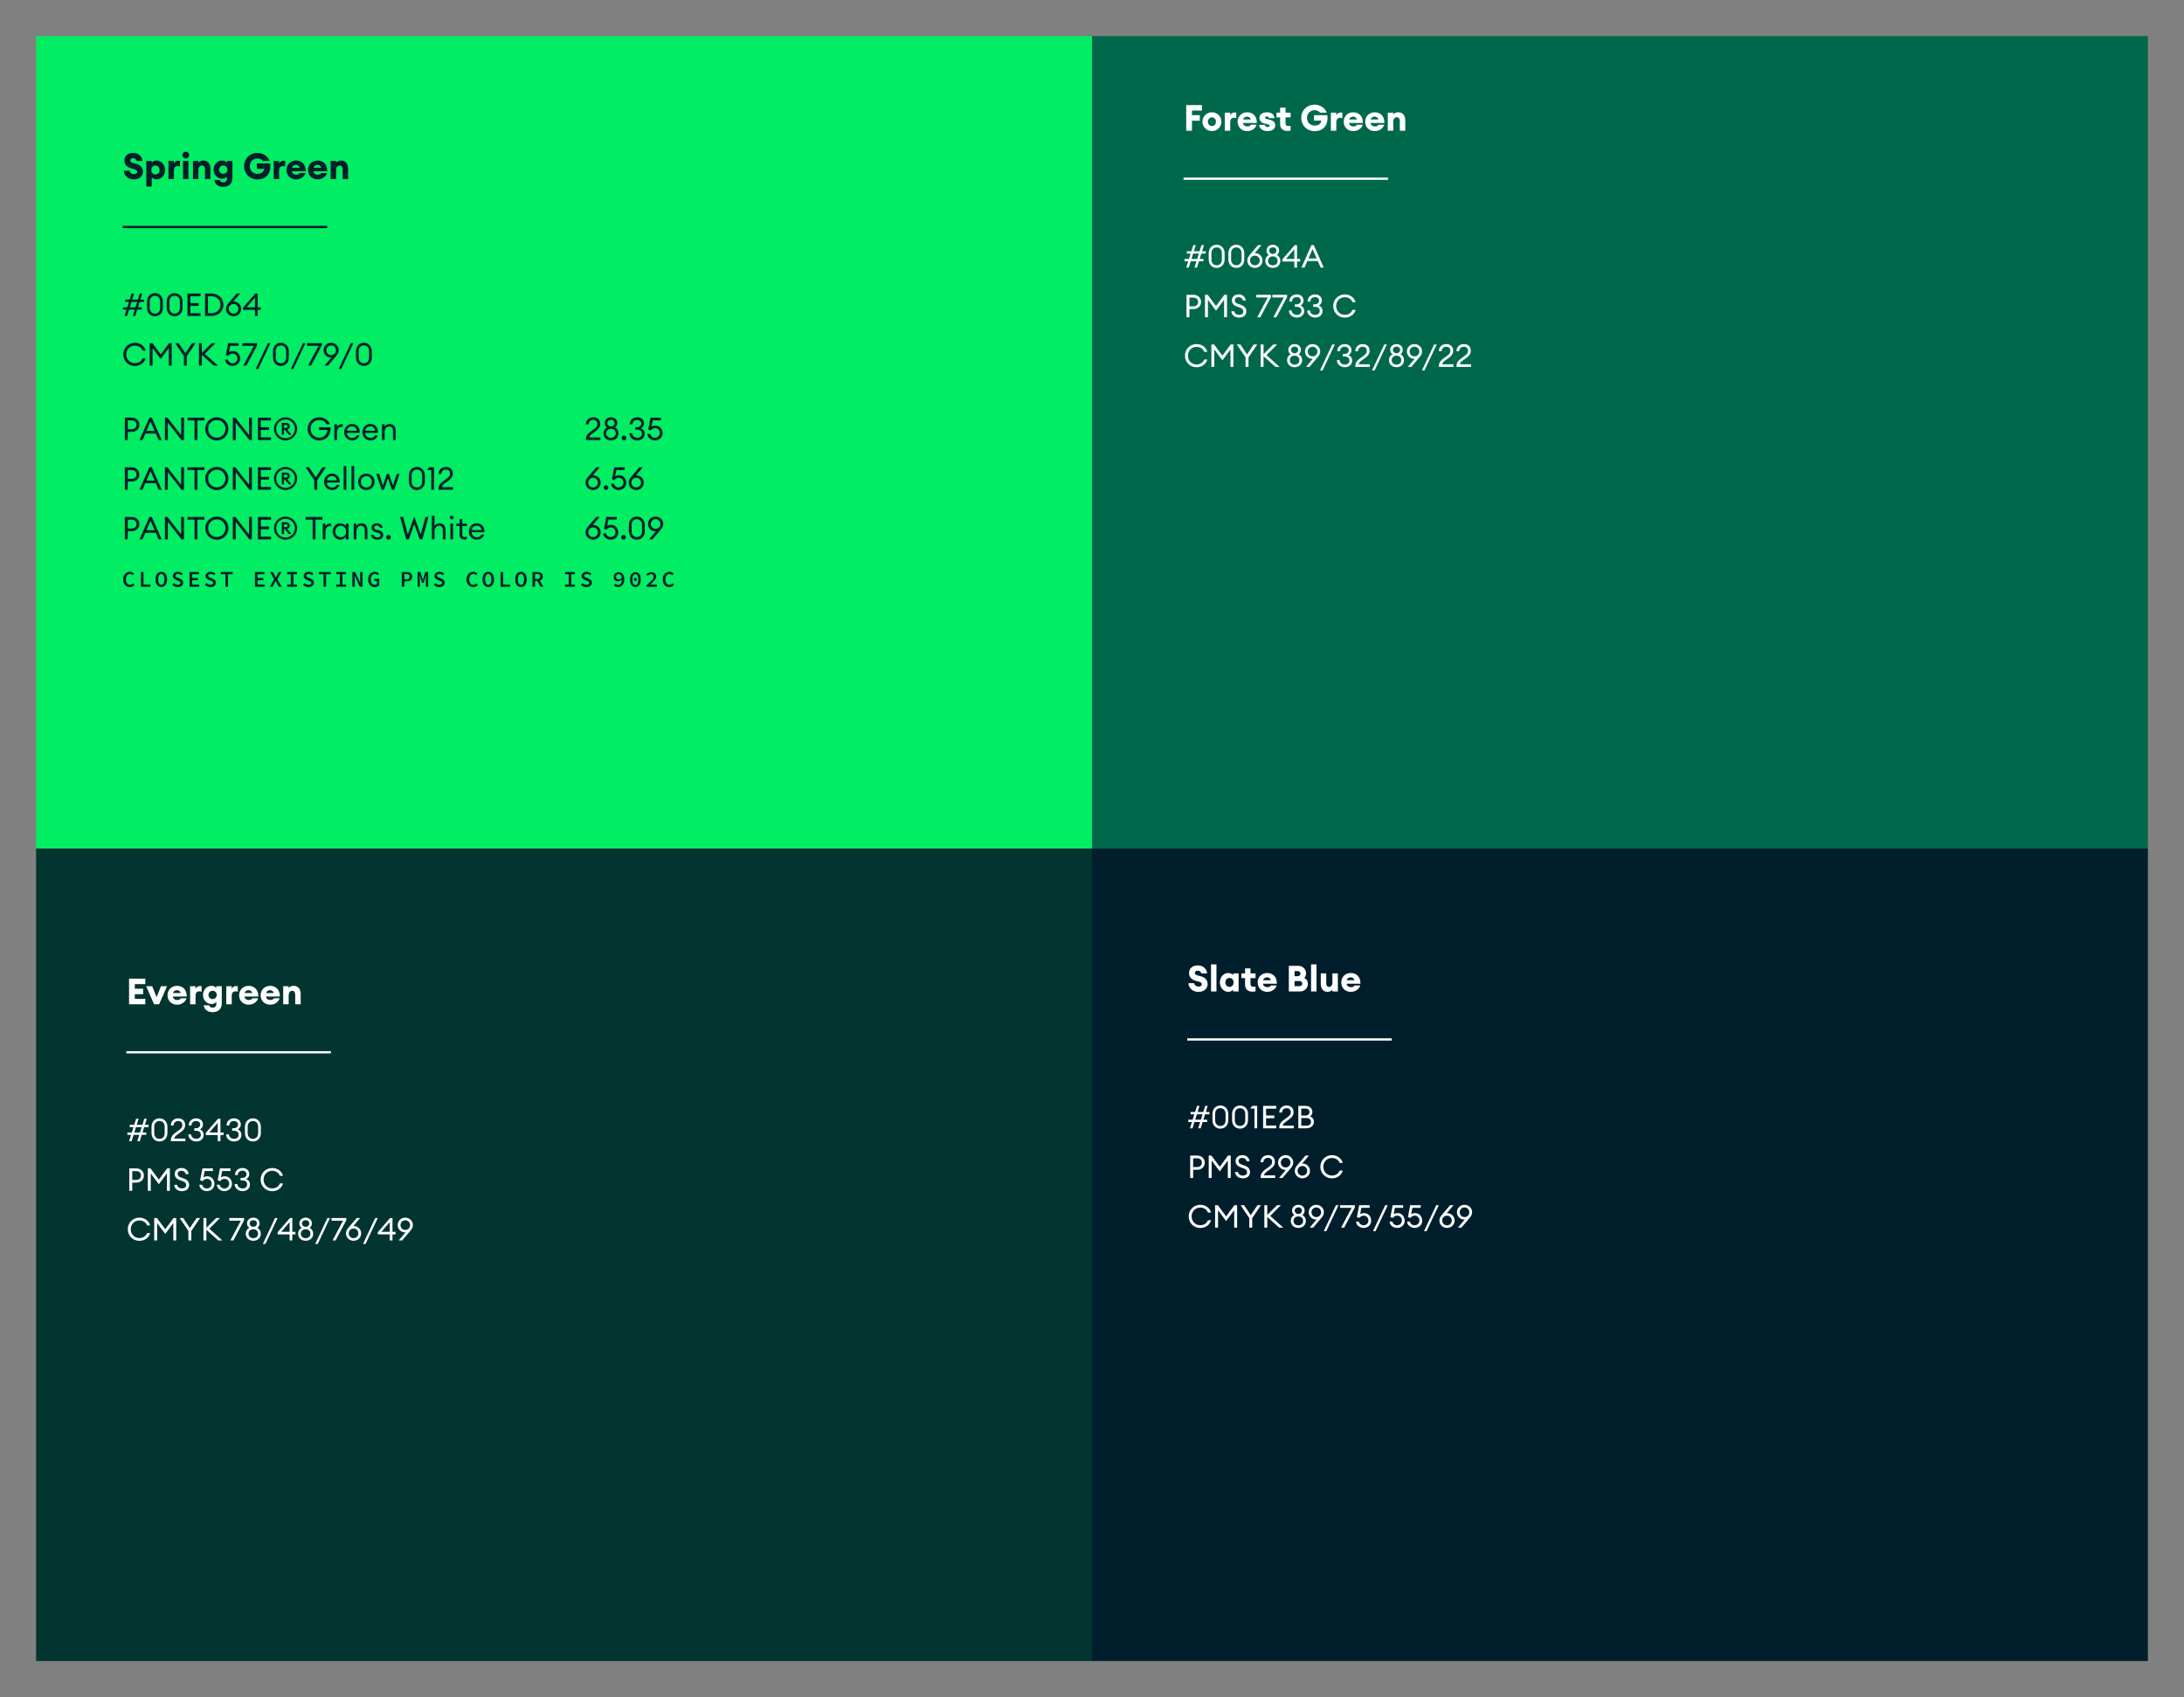 <svg width="968" height="752" viewBox="0 0 968 752" fill="none" xmlns="http://www.w3.org/2000/svg">
<rect x="0" y="0" width="968" height="752" fill="#808080" stroke="none"/>
<rect x="16" y="16" width="468" height="360" fill="#00ED64"/>
<path d="M59.336 79.504C61.784 79.504 63.384 78.001 63.384 76.064C63.384 74.288 62.232 73.073 60.376 72.593L59.08 72.257C58.2 72.032 57.688 71.665 57.704 71.04C57.72 70.433 58.312 70.112 59.048 70.112C59.656 70.112 60.36 70.416 60.616 71.312H63.144C63.08 69.569 61.528 67.76 59.048 67.76C56.696 67.76 55.128 69.073 55.144 71.216C55.16 72.993 56.408 74.144 58.216 74.624L59.32 74.912C60.408 75.201 60.808 75.617 60.808 76.144C60.808 76.784 60.184 77.153 59.336 77.153C58.344 77.153 57.56 76.624 57.4 75.665H54.856C54.952 77.569 56.52 79.504 59.336 79.504ZM64.851 82.656H67.267V78.513C67.587 78.945 68.371 79.489 69.443 79.489C71.539 79.489 73.155 77.585 73.155 75.312C73.155 73.04 71.539 71.136 69.443 71.136C68.371 71.136 67.587 71.68 67.267 72.112V71.312H64.851V82.656ZM68.899 77.296C67.811 77.296 67.075 76.465 67.075 75.312C67.075 74.16 67.811 73.329 68.899 73.329C69.987 73.329 70.723 74.16 70.723 75.312C70.723 76.465 69.987 77.296 68.899 77.296ZM74.664 79.312H77.08V75.52C77.08 74.368 77.656 73.569 78.696 73.569C79.08 73.569 79.4 73.632 79.768 73.76V71.312C79.48 71.233 79.224 71.216 78.984 71.216C78.104 71.216 77.336 71.808 77.08 72.513V71.312H74.664V79.312ZM82.317 70.225C83.165 70.225 83.837 69.552 83.837 68.721C83.837 67.888 83.165 67.216 82.317 67.216C81.501 67.216 80.813 67.888 80.813 68.721C80.813 69.552 81.501 70.225 82.317 70.225ZM81.117 79.312H83.533V71.312H81.117V79.312ZM85.523 79.312H87.939V75.424C87.939 73.984 88.643 73.329 89.555 73.329C90.419 73.329 90.851 74.001 90.851 75.105V79.312H93.267V74.689C93.267 72.593 92.131 71.136 90.163 71.136C89.123 71.136 88.323 71.585 87.939 72.129V71.312H85.523V79.312ZM98.924 82.817C100.988 82.817 103.004 81.776 103.004 78.817V71.312H100.588V72.112C100.22 71.569 99.388 71.136 98.412 71.136C96.364 71.136 94.668 72.928 94.668 75.168C94.668 77.409 96.364 79.201 98.412 79.201C99.388 79.201 100.22 78.769 100.588 78.225V79.168C100.588 80.305 99.82 80.817 98.988 80.817C98.172 80.817 97.628 80.496 97.372 79.745H95.02C95.148 81.472 96.636 82.817 98.924 82.817ZM98.94 77.008C97.964 77.008 97.1 76.288 97.1 75.168C97.1 74.049 97.964 73.329 98.94 73.329C99.916 73.329 100.78 74.049 100.78 75.168C100.78 76.288 99.916 77.008 98.94 77.008ZM114.17 79.504C117.578 79.504 120.314 77.249 119.754 72.433H113.85V74.817H117.114C116.842 76.192 115.866 77.04 114.17 77.04C112.058 77.04 110.73 75.537 110.73 73.632C110.73 71.728 112.058 70.225 114.138 70.225C115.05 70.225 116.01 70.593 116.554 71.312H119.482C118.682 69.105 116.442 67.76 114.138 67.76C110.666 67.76 108.17 70.337 108.17 73.632C108.17 76.928 110.666 79.504 114.17 79.504ZM121.305 79.312H123.721V75.52C123.721 74.368 124.297 73.569 125.337 73.569C125.721 73.569 126.041 73.632 126.409 73.76V71.312C126.121 71.233 125.865 71.216 125.625 71.216C124.745 71.216 123.977 71.808 123.721 72.513V71.312H121.305V79.312ZM131.236 79.489C133.252 79.489 134.916 78.32 135.428 76.656H132.9C132.708 77.088 132.068 77.409 131.364 77.409C130.068 77.409 129.46 76.689 129.348 75.873H135.508C135.604 72.704 133.54 71.136 131.236 71.136C128.82 71.136 126.996 72.897 126.996 75.296C126.996 77.728 128.756 79.489 131.236 79.489ZM131.172 73.056C131.796 73.056 132.58 73.376 132.836 74.337H129.412C129.62 73.6 130.212 73.056 131.172 73.056ZM140.768 79.489C142.784 79.489 144.448 78.32 144.96 76.656H142.432C142.24 77.088 141.6 77.409 140.896 77.409C139.6 77.409 138.992 76.689 138.88 75.873H145.04C145.136 72.704 143.072 71.136 140.768 71.136C138.352 71.136 136.528 72.897 136.528 75.296C136.528 77.728 138.288 79.489 140.768 79.489ZM140.704 73.056C141.328 73.056 142.112 73.376 142.368 74.337H138.944C139.152 73.6 139.744 73.056 140.704 73.056ZM146.539 79.312H148.955V75.424C148.955 73.984 149.659 73.329 150.571 73.329C151.435 73.329 151.867 74.001 151.867 75.105V79.312H154.283V74.689C154.283 72.593 153.147 71.136 151.179 71.136C150.139 71.136 149.339 71.585 148.955 72.129V71.312H146.539V79.312Z" fill="#001E2B"/>
<path d="M58.858 140H59.964L60.818 137.2H62.834V136.178H61.154L61.896 133.784H63.842V132.762H62.218L63.058 130.06H61.966L61.112 132.762H58.592L59.432 130.06H58.326L57.486 132.762H55.484V133.784H57.164L56.408 136.178H54.462V137.2H56.086L55.218 140H56.338L57.192 137.2H59.726L58.858 140ZM58.27 133.784H60.79L60.048 136.178H57.528L58.27 133.784ZM72.204 136.402V133.63C72.204 131.432 70.72 129.892 68.676 129.892C66.632 129.892 65.162 131.432 65.162 133.63V136.402C65.162 138.614 66.632 140.14 68.676 140.14C70.72 140.14 72.204 138.614 72.204 136.402ZM66.366 136.402V133.63C66.366 132.02 67.332 131.068 68.676 131.068C70.034 131.068 71 132.02 71 133.63V136.402C71 138.012 70.034 138.964 68.676 138.964C67.332 138.964 66.366 138.012 66.366 136.402ZM80.927 136.402V133.63C80.927 131.432 79.443 129.892 77.399 129.892C75.355 129.892 73.885 131.432 73.885 133.63V136.402C73.885 138.614 75.355 140.14 77.399 140.14C79.443 140.14 80.927 138.614 80.927 136.402ZM75.089 136.402V133.63C75.089 132.02 76.055 131.068 77.399 131.068C78.757 131.068 79.723 132.02 79.723 133.63V136.402C79.723 138.012 78.757 138.964 77.399 138.964C76.055 138.964 75.089 138.012 75.089 136.402ZM83.084 140H88.88V138.768H84.386V135.534H88.04V134.302H84.386V131.292H88.88V130.06H83.084V140ZM90.876 140H93.733C96.784 140 99.025 137.872 99.025 135.03C99.025 132.188 96.784 130.06 93.733 130.06H90.876V140ZM92.178 138.782V131.278H93.733C96.126 131.278 97.709 132.874 97.709 135.03C97.709 137.186 96.126 138.782 93.733 138.782H92.178ZM106.888 136.836C106.888 135.1 105.446 133.63 103.78 133.63C103.654 133.63 103.528 133.644 103.388 133.658L106.426 130.06H104.9L101.274 134.33C100.658 135.058 100.154 135.814 100.154 136.864C100.154 138.67 101.596 140.14 103.528 140.14C105.46 140.14 106.888 138.67 106.888 136.836ZM101.386 136.836C101.386 135.66 102.31 134.694 103.528 134.694C104.732 134.694 105.656 135.66 105.656 136.836C105.656 138.012 104.732 138.978 103.528 138.978C102.31 138.978 101.386 138.012 101.386 136.836ZM113.001 140H114.205V137.298H115.577V136.164H114.205V130.06H113.155L107.709 136.332V137.298H113.001V140ZM113.001 136.164H109.291L113.001 131.88V136.164ZM54.644 157.03C54.644 159.928 56.884 162.168 59.796 162.168C62.302 162.168 64.122 160.53 64.556 158.724H63.184C62.75 159.97 61.448 160.936 59.796 160.936C57.584 160.936 55.946 159.228 55.946 157.03C55.946 154.832 57.584 153.124 59.796 153.124C61.448 153.124 62.75 154.09 63.184 155.336H64.556C64.122 153.53 62.302 151.892 59.796 151.892C56.884 151.892 54.644 154.132 54.644 157.03ZM71.235 159.088L74.819 154.272V162H76.107V152.06H74.931L71.235 157.016L67.539 152.06H66.349V162H67.651V154.272L71.235 159.088ZM81.508 162H82.796V157.8L86.674 152.06H85.12L82.152 156.484L79.198 152.06H77.644L81.508 157.786V162ZM88.183 162H89.471V157.268L94.749 162H96.583L90.787 156.792L95.505 152.06H93.811L89.471 156.372V152.06H88.183V162ZM99.744 159.312C99.786 160.838 101.284 162.14 103.076 162.14C105.008 162.14 106.45 160.74 106.45 158.99C106.45 157.03 105.148 155.56 103.286 155.56C102.544 155.56 101.942 155.784 101.55 156.078L102.096 153.236H105.778V152.06H101.13L100.108 157.366L101.256 157.702C101.634 157.1 102.278 156.694 103.132 156.694C104.364 156.694 105.218 157.646 105.218 158.836C105.218 160.012 104.308 160.964 103.076 160.964C102.026 160.964 101.2 160.25 100.976 159.312H99.744ZM109.204 162L113.936 153.068V152.06H107.412V153.236H112.508L107.86 162H109.204ZM113.315 163.54H114.449L119.853 152.06H118.719L113.315 163.54ZM128.027 158.402V155.63C128.027 153.432 126.543 151.892 124.499 151.892C122.455 151.892 120.985 153.432 120.985 155.63V158.402C120.985 160.614 122.455 162.14 124.499 162.14C126.543 162.14 128.027 160.614 128.027 158.402ZM122.189 158.402V155.63C122.189 154.02 123.155 153.068 124.499 153.068C125.857 153.068 126.823 154.02 126.823 155.63V158.402C126.823 160.012 125.857 160.964 124.499 160.964C123.155 160.964 122.189 160.012 122.189 158.402ZM128.86 163.54H129.994L135.398 152.06H134.264L128.86 163.54ZM137.887 162L142.619 153.068V152.06H136.095V153.236H141.191L136.543 162H137.887ZM143.849 162H145.389L149.029 157.702C149.645 156.974 150.149 156.218 150.149 155.168C150.149 153.362 148.707 151.892 146.775 151.892C144.843 151.892 143.415 153.362 143.415 155.21C143.415 156.932 144.857 158.402 146.523 158.402C146.663 158.402 146.789 158.402 146.915 158.374L143.849 162ZM144.647 155.196C144.647 154.02 145.557 153.054 146.775 153.054C147.993 153.054 148.917 154.02 148.917 155.196C148.917 156.372 147.993 157.338 146.775 157.338C145.557 157.338 144.647 156.372 144.647 155.196ZM150.093 163.54H151.227L156.631 152.06H155.497L150.093 163.54ZM164.804 158.402V155.63C164.804 153.432 163.32 151.892 161.276 151.892C159.232 151.892 157.762 153.432 157.762 155.63V158.402C157.762 160.614 159.232 162.14 161.276 162.14C163.32 162.14 164.804 160.614 164.804 158.402ZM158.966 158.402V155.63C158.966 154.02 159.932 153.068 161.276 153.068C162.634 153.068 163.6 154.02 163.6 155.63V158.402C163.6 160.012 162.634 160.964 161.276 160.964C159.932 160.964 158.966 160.012 158.966 158.402Z" fill="#001E2B"/>
<path d="M58.354 185.06H55.316V195H56.618V191.374H58.354C60.426 191.374 61.77 190.016 61.77 188.224C61.77 186.432 60.426 185.06 58.354 185.06ZM58.354 190.17H56.618V186.278H58.354C59.726 186.278 60.482 187.118 60.482 188.224C60.482 189.33 59.726 190.17 58.354 190.17ZM61.809 195H63.153L64.427 192.102H69.061L70.335 195H71.693L67.283 185.06H66.205L61.809 195ZM64.931 190.926L66.737 186.824L68.543 190.926H64.931ZM81.559 195V185.06H80.271V192.802L74.223 185.06H73.089V195H74.391V187.258L80.439 195H81.559ZM86.221 195H87.495V186.292H90.589V185.06H83.127V186.292H86.221V195ZM101.232 190.03C101.232 187.146 98.964 184.892 96.094 184.892C93.238 184.892 90.956 187.146 90.956 190.03C90.956 192.914 93.238 195.168 96.094 195.168C98.964 195.168 101.232 192.914 101.232 190.03ZM92.272 190.03C92.272 187.846 93.924 186.124 96.094 186.124C98.278 186.124 99.93 187.846 99.93 190.03C99.93 192.214 98.278 193.936 96.094 193.936C93.924 193.936 92.272 192.214 92.272 190.03ZM111.665 195V185.06H110.377V192.802L104.329 185.06H103.195V195H104.497V187.258L110.545 195H111.665ZM114.31 195H120.106V193.768H115.612V190.534H119.266V189.302H115.612V186.292H120.106V185.06H114.31V195ZM131.693 190.03C131.693 187.202 129.369 184.892 126.541 184.892C123.727 184.892 121.417 187.202 121.417 190.03C121.417 192.858 123.727 195.168 126.541 195.168C129.369 195.168 131.693 192.858 131.693 190.03ZM122.411 190.03C122.411 187.748 124.287 185.886 126.541 185.886C128.823 185.886 130.699 187.748 130.699 190.03C130.699 192.312 128.823 194.174 126.541 194.174C124.287 194.174 122.411 192.312 122.411 190.03ZM124.889 192.634H125.883V190.408H126.191L128.025 192.634H129.215L127.325 190.31C128.039 190.1 128.431 189.638 128.431 188.938C128.431 188.07 127.815 187.412 126.835 187.412H124.889V192.634ZM125.883 189.554V188.336H126.723C127.157 188.336 127.451 188.546 127.451 188.938C127.451 189.316 127.157 189.554 126.723 189.554H125.883ZM136.347 190.03C136.347 192.928 138.587 195.168 141.499 195.168C144.397 195.168 146.763 192.942 146.483 189.316H141.443V190.534H145.153C144.971 192.494 143.543 193.936 141.499 193.936C139.287 193.936 137.649 192.228 137.649 190.03C137.649 187.832 139.287 186.124 141.499 186.124C142.997 186.124 144.229 186.922 144.761 188H146.203C145.643 186.348 143.851 184.892 141.499 184.892C138.587 184.892 136.347 187.132 136.347 190.03ZM148.198 195H149.402V191.528C149.402 189.89 150.368 189.12 151.25 189.12C151.488 189.12 151.684 189.148 151.908 189.232V187.986C151.712 187.944 151.544 187.93 151.362 187.93C150.55 187.93 149.682 188.462 149.402 189.358V188H148.198V195ZM159.337 192.872H158.105C157.685 193.712 156.943 194.048 156.075 194.048C154.815 194.048 153.793 193.096 153.751 191.822H159.449C159.617 189.652 158.287 187.86 156.089 187.86C153.905 187.86 152.533 189.456 152.533 191.5C152.533 193.586 154.017 195.14 156.061 195.14C157.839 195.14 158.987 194.104 159.337 192.872ZM156.047 188.924C157.083 188.924 157.951 189.568 158.175 190.87H153.807C154.045 189.484 155.039 188.924 156.047 188.924ZM167.445 192.872H166.213C165.793 193.712 165.051 194.048 164.183 194.048C162.923 194.048 161.901 193.096 161.859 191.822H167.557C167.725 189.652 166.395 187.86 164.197 187.86C162.013 187.86 160.641 189.456 160.641 191.5C160.641 193.586 162.125 195.14 164.169 195.14C165.947 195.14 167.095 194.104 167.445 192.872ZM164.155 188.924C165.191 188.924 166.059 189.568 166.283 190.87H161.915C162.153 189.484 163.147 188.924 164.155 188.924ZM169.294 195H170.498V191.528C170.498 189.89 171.394 188.966 172.528 188.966C173.508 188.966 174.18 189.694 174.18 190.87V195H175.37V190.688C175.37 188.952 174.292 187.86 172.724 187.86C171.814 187.86 170.974 188.252 170.498 189.078V188H169.294V195ZM58.354 207.06H55.316V217H56.618V213.374H58.354C60.426 213.374 61.77 212.016 61.77 210.224C61.77 208.432 60.426 207.06 58.354 207.06ZM58.354 212.17H56.618V208.278H58.354C59.726 208.278 60.482 209.118 60.482 210.224C60.482 211.33 59.726 212.17 58.354 212.17ZM61.809 217H63.153L64.427 214.102H69.061L70.335 217H71.693L67.283 207.06H66.205L61.809 217ZM64.931 212.926L66.737 208.824L68.543 212.926H64.931ZM81.559 217V207.06H80.271V214.802L74.223 207.06H73.089V217H74.391V209.258L80.439 217H81.559ZM86.221 217H87.495V208.292H90.589V207.06H83.127V208.292H86.221V217ZM101.232 212.03C101.232 209.146 98.964 206.892 96.094 206.892C93.238 206.892 90.956 209.146 90.956 212.03C90.956 214.914 93.238 217.168 96.094 217.168C98.964 217.168 101.232 214.914 101.232 212.03ZM92.272 212.03C92.272 209.846 93.924 208.124 96.094 208.124C98.278 208.124 99.93 209.846 99.93 212.03C99.93 214.214 98.278 215.936 96.094 215.936C93.924 215.936 92.272 214.214 92.272 212.03ZM111.665 217V207.06H110.377V214.802L104.329 207.06H103.195V217H104.497V209.258L110.545 217H111.665ZM114.31 217H120.106V215.768H115.612V212.534H119.266V211.302H115.612V208.292H120.106V207.06H114.31V217ZM131.693 212.03C131.693 209.202 129.369 206.892 126.541 206.892C123.727 206.892 121.417 209.202 121.417 212.03C121.417 214.858 123.727 217.168 126.541 217.168C129.369 217.168 131.693 214.858 131.693 212.03ZM122.411 212.03C122.411 209.748 124.287 207.886 126.541 207.886C128.823 207.886 130.699 209.748 130.699 212.03C130.699 214.312 128.823 216.174 126.541 216.174C124.287 216.174 122.411 214.312 122.411 212.03ZM124.889 214.634H125.883V212.408H126.191L128.025 214.634H129.215L127.325 212.31C128.039 212.1 128.431 211.638 128.431 210.938C128.431 210.07 127.815 209.412 126.835 209.412H124.889V214.634ZM125.883 211.554V210.336H126.723C127.157 210.336 127.451 210.546 127.451 210.938C127.451 211.316 127.157 211.554 126.723 211.554H125.883ZM139.299 217H140.587V212.8L144.465 207.06H142.911L139.943 211.484L136.989 207.06H135.435L139.299 212.786V217ZM150.451 214.872H149.219C148.799 215.712 148.057 216.048 147.189 216.048C145.929 216.048 144.907 215.096 144.865 213.822H150.563C150.731 211.652 149.401 209.86 147.203 209.86C145.019 209.86 143.647 211.456 143.647 213.5C143.647 215.586 145.131 217.14 147.175 217.14C148.953 217.14 150.101 216.104 150.451 214.872ZM147.161 210.924C148.197 210.924 149.065 211.568 149.289 212.87H144.921C145.159 211.484 146.153 210.924 147.161 210.924ZM152.3 217H153.504V206.5H152.3V217ZM155.786 217H156.99V206.5H155.786V217ZM166.035 213.5C166.035 211.484 164.481 209.86 162.381 209.86C160.267 209.86 158.713 211.484 158.713 213.5C158.713 215.516 160.267 217.14 162.381 217.14C164.481 217.14 166.035 215.516 166.035 213.5ZM159.945 213.5C159.945 212.1 160.925 210.98 162.381 210.98C163.837 210.98 164.803 212.1 164.803 213.5C164.803 214.9 163.837 216.02 162.381 216.02C160.925 216.02 159.945 214.9 159.945 213.5ZM173.672 217H174.736L177.116 210H175.842L174.148 215.11L172.398 210H171.474L169.724 215.11L168.03 210H166.77L169.15 217H170.214L171.95 211.96L173.672 217ZM188.292 213.402V210.63C188.292 208.432 186.808 206.892 184.764 206.892C182.72 206.892 181.25 208.432 181.25 210.63V213.402C181.25 215.614 182.72 217.14 184.764 217.14C186.808 217.14 188.292 215.614 188.292 213.402ZM182.454 213.402V210.63C182.454 209.02 183.42 208.068 184.764 208.068C186.122 208.068 187.088 209.02 187.088 210.63V213.402C187.088 215.012 186.122 215.964 184.764 215.964C183.42 215.964 182.454 215.012 182.454 213.402ZM191.163 217H192.367V207.06H190.225L189.245 208.25H191.163V217ZM200.812 215.838H195.856C196.094 214.69 197.256 214.116 198.404 213.276C200.028 212.1 200.7 211.26 200.7 209.804C200.7 207.872 199.286 206.892 197.634 206.892C195.8 206.892 194.358 208.124 194.358 210.028H195.59C195.604 208.74 196.556 208.068 197.648 208.068C198.726 208.068 199.468 208.754 199.468 209.79C199.468 210.952 198.852 211.47 197.704 212.324C196.234 213.416 194.372 214.396 194.372 216.524V217H200.812V215.838ZM58.354 229.06H55.316V239H56.618V235.374H58.354C60.426 235.374 61.77 234.016 61.77 232.224C61.77 230.432 60.426 229.06 58.354 229.06ZM58.354 234.17H56.618V230.278H58.354C59.726 230.278 60.482 231.118 60.482 232.224C60.482 233.33 59.726 234.17 58.354 234.17ZM61.809 239H63.153L64.427 236.102H69.061L70.335 239H71.693L67.283 229.06H66.205L61.809 239ZM64.931 234.926L66.737 230.824L68.543 234.926H64.931ZM81.559 239V229.06H80.271V236.802L74.223 229.06H73.089V239H74.391V231.258L80.439 239H81.559ZM86.221 239H87.495V230.292H90.589V229.06H83.127V230.292H86.221V239ZM101.232 234.03C101.232 231.146 98.964 228.892 96.094 228.892C93.238 228.892 90.956 231.146 90.956 234.03C90.956 236.914 93.238 239.168 96.094 239.168C98.964 239.168 101.232 236.914 101.232 234.03ZM92.272 234.03C92.272 231.846 93.924 230.124 96.094 230.124C98.278 230.124 99.93 231.846 99.93 234.03C99.93 236.214 98.278 237.936 96.094 237.936C93.924 237.936 92.272 236.214 92.272 234.03ZM111.665 239V229.06H110.377V236.802L104.329 229.06H103.195V239H104.497V231.258L110.545 239H111.665ZM114.31 239H120.106V237.768H115.612V234.534H119.266V233.302H115.612V230.292H120.106V229.06H114.31V239ZM131.693 234.03C131.693 231.202 129.369 228.892 126.541 228.892C123.727 228.892 121.417 231.202 121.417 234.03C121.417 236.858 123.727 239.168 126.541 239.168C129.369 239.168 131.693 236.858 131.693 234.03ZM122.411 234.03C122.411 231.748 124.287 229.886 126.541 229.886C128.823 229.886 130.699 231.748 130.699 234.03C130.699 236.312 128.823 238.174 126.541 238.174C124.287 238.174 122.411 236.312 122.411 234.03ZM124.889 236.634H125.883V234.408H126.191L128.025 236.634H129.215L127.325 234.31C128.039 234.1 128.431 233.638 128.431 232.938C128.431 232.07 127.815 231.412 126.835 231.412H124.889V236.634ZM125.883 233.554V232.336H126.723C127.157 232.336 127.451 232.546 127.451 232.938C127.451 233.316 127.157 233.554 126.723 233.554H125.883ZM138.57 239H139.844V230.292H142.938V229.06H135.476V230.292H138.57V239ZM143.058 239H144.262V235.528C144.262 233.89 145.228 233.12 146.11 233.12C146.348 233.12 146.544 233.148 146.768 233.232V231.986C146.572 231.944 146.404 231.93 146.222 231.93C145.41 231.93 144.542 232.462 144.262 233.358V232H143.058V239ZM147.406 235.5C147.406 237.502 148.876 239.14 150.836 239.14C151.886 239.14 152.838 238.594 153.3 237.922V239H154.504V232H153.3V233.078C152.838 232.406 151.886 231.86 150.836 231.86C148.876 231.86 147.406 233.498 147.406 235.5ZM153.398 235.5C153.398 236.914 152.432 238.034 151.018 238.034C149.604 238.034 148.624 236.914 148.624 235.5C148.624 234.086 149.604 232.966 151.018 232.966C152.432 232.966 153.398 234.086 153.398 235.5ZM156.771 239H157.975V235.528C157.975 233.89 158.871 232.966 160.005 232.966C160.985 232.966 161.657 233.694 161.657 234.87V239H162.847V234.688C162.847 232.952 161.769 231.86 160.201 231.86C159.291 231.86 158.451 232.252 157.975 233.078V232H156.771V239ZM169.845 237.11C169.845 236.06 169.215 235.332 168.053 235.038L166.933 234.744C166.191 234.548 165.869 234.254 165.869 233.736C165.869 233.204 166.401 232.868 167.073 232.868C167.731 232.868 168.235 233.246 168.417 233.862H169.621C169.495 232.742 168.571 231.86 167.073 231.86C165.659 231.86 164.651 232.588 164.651 233.75C164.651 234.744 165.253 235.5 166.457 235.808L167.465 236.074C168.291 236.298 168.627 236.634 168.627 237.194C168.627 237.81 168.039 238.118 167.283 238.118C166.555 238.118 165.827 237.824 165.659 236.97H164.427C164.525 238.384 165.771 239.14 167.269 239.14C168.725 239.14 169.845 238.496 169.845 237.11ZM173.216 238.062C173.216 237.502 172.754 237.012 172.18 237.012C171.606 237.012 171.144 237.502 171.144 238.062C171.144 238.636 171.606 239.112 172.18 239.112C172.754 239.112 173.216 238.636 173.216 238.062ZM186.05 239H187.212L189.928 229.06H188.57L186.484 236.816L183.614 228.892L180.758 236.816L178.672 229.06H177.314L180.03 239H181.192L183.628 232.252L186.05 239ZM191.388 239H192.592V235.528C192.592 233.89 193.488 232.966 194.622 232.966C195.602 232.966 196.274 233.694 196.274 234.87V239H197.464V234.688C197.464 232.952 196.386 231.86 194.818 231.86C193.908 231.86 193.068 232.252 192.592 233.078V228.5H191.388V239ZM201.088 229.27C201.088 228.808 200.724 228.416 200.248 228.416C199.772 228.416 199.38 228.808 199.38 229.27C199.38 229.746 199.772 230.124 200.248 230.124C200.724 230.124 201.088 229.746 201.088 229.27ZM199.632 239H200.836V232H199.632V239ZM206.912 238.902V237.824C206.688 237.908 206.352 237.964 206.058 237.964C205.302 237.964 204.896 237.67 204.896 236.774V233.106H206.912V232H204.896V230.054H203.692V232H202.208V233.106H203.692V236.928C203.692 238.384 204.616 239.07 205.834 239.07C206.268 239.07 206.618 239 206.912 238.902ZM214.613 236.872H213.381C212.961 237.712 212.219 238.048 211.351 238.048C210.091 238.048 209.069 237.096 209.027 235.822H214.725C214.893 233.652 213.563 231.86 211.365 231.86C209.181 231.86 207.809 233.456 207.809 235.5C207.809 237.586 209.293 239.14 211.337 239.14C213.115 239.14 214.263 238.104 214.613 236.872ZM211.323 232.924C212.359 232.924 213.227 233.568 213.451 234.87H209.083C209.321 233.484 210.315 232.924 211.323 232.924Z" fill="#001E2B"/>
<path d="M266.126 193.838H261.17C261.408 192.69 262.57 192.116 263.718 191.276C265.342 190.1 266.014 189.26 266.014 187.804C266.014 185.872 264.6 184.892 262.948 184.892C261.114 184.892 259.672 186.124 259.672 188.028H260.904C260.918 186.74 261.87 186.068 262.962 186.068C264.04 186.068 264.782 186.754 264.782 187.79C264.782 188.952 264.166 189.47 263.018 190.324C261.548 191.416 259.686 192.396 259.686 194.524V195H266.126V193.838ZM274.143 192.018C274.143 190.828 273.569 189.904 272.589 189.414C273.219 188.98 273.597 188.28 273.597 187.454C273.597 185.97 272.449 184.892 270.811 184.892C269.215 184.892 268.011 185.97 268.011 187.454C268.011 188.28 268.403 188.98 269.047 189.414C268.053 189.904 267.465 190.828 267.465 192.018C267.465 193.824 268.865 195.14 270.811 195.14C272.785 195.14 274.143 193.824 274.143 192.018ZM269.201 187.482C269.201 186.656 269.845 186.026 270.811 186.026C271.805 186.026 272.407 186.656 272.407 187.482C272.407 188.252 271.819 188.952 270.811 188.952C269.831 188.952 269.201 188.252 269.201 187.482ZM268.683 192.018C268.683 190.898 269.509 190.03 270.811 190.03C272.141 190.03 272.925 190.898 272.925 192.018C272.925 193.11 272.141 193.992 270.811 193.992C269.509 193.992 268.683 193.11 268.683 192.018ZM277.605 194.062C277.605 193.502 277.143 193.012 276.569 193.012C275.995 193.012 275.533 193.502 275.533 194.062C275.533 194.636 275.995 195.112 276.569 195.112C277.143 195.112 277.605 194.636 277.605 194.062ZM285.738 192.214C285.738 191.08 285.122 190.198 284.114 189.792C284.87 189.4 285.444 188.588 285.458 187.622C285.472 185.956 284.114 184.892 282.434 184.892C280.614 184.892 279.116 186.096 279.116 188.028H280.348C280.362 186.726 281.3 186.068 282.434 186.068C283.428 186.068 284.24 186.712 284.226 187.664C284.212 188.602 283.428 189.274 282.392 189.274H281.594V190.38H282.336C283.624 190.38 284.506 190.94 284.506 192.172C284.506 193.334 283.596 193.964 282.49 193.964C281.258 193.964 280.236 193.18 280.166 191.976H278.948C278.962 193.81 280.502 195.14 282.49 195.14C284.394 195.14 285.738 193.964 285.738 192.214ZM286.957 192.312C286.999 193.838 288.497 195.14 290.289 195.14C292.221 195.14 293.663 193.74 293.663 191.99C293.663 190.03 292.361 188.56 290.499 188.56C289.757 188.56 289.155 188.784 288.763 189.078L289.309 186.236H292.991V185.06H288.343L287.321 190.366L288.469 190.702C288.847 190.1 289.491 189.694 290.345 189.694C291.577 189.694 292.431 190.646 292.431 191.836C292.431 193.012 291.521 193.964 290.289 193.964C289.239 193.964 288.413 193.25 288.189 192.312H286.957ZM266.238 213.836C266.238 212.1 264.796 210.63 263.13 210.63C263.004 210.63 262.878 210.644 262.738 210.658L265.776 207.06H264.25L260.624 211.33C260.008 212.058 259.504 212.814 259.504 213.864C259.504 215.67 260.946 217.14 262.878 217.14C264.81 217.14 266.238 215.67 266.238 213.836ZM260.736 213.836C260.736 212.66 261.66 211.694 262.878 211.694C264.082 211.694 265.006 212.66 265.006 213.836C265.006 215.012 264.082 215.978 262.878 215.978C261.66 215.978 260.736 215.012 260.736 213.836ZM269.62 216.062C269.62 215.502 269.158 215.012 268.584 215.012C268.01 215.012 267.548 215.502 267.548 216.062C267.548 216.636 268.01 217.112 268.584 217.112C269.158 217.112 269.62 216.636 269.62 216.062ZM270.852 214.312C270.894 215.838 272.392 217.14 274.184 217.14C276.116 217.14 277.558 215.74 277.558 213.99C277.558 212.03 276.256 210.56 274.394 210.56C273.652 210.56 273.05 210.784 272.658 211.078L273.204 208.236H276.886V207.06H272.238L271.216 212.366L272.364 212.702C272.742 212.1 273.386 211.694 274.24 211.694C275.472 211.694 276.326 212.646 276.326 213.836C276.326 215.012 275.416 215.964 274.184 215.964C273.134 215.964 272.308 215.25 272.084 214.312H270.852ZM285.351 213.836C285.351 212.1 283.909 210.63 282.243 210.63C282.117 210.63 281.991 210.644 281.851 210.658L284.889 207.06H283.363L279.737 211.33C279.121 212.058 278.617 212.814 278.617 213.864C278.617 215.67 280.059 217.14 281.991 217.14C283.923 217.14 285.351 215.67 285.351 213.836ZM279.849 213.836C279.849 212.66 280.773 211.694 281.991 211.694C283.195 211.694 284.119 212.66 284.119 213.836C284.119 215.012 283.195 215.978 281.991 215.978C280.773 215.978 279.849 215.012 279.849 213.836ZM266.238 235.836C266.238 234.1 264.796 232.63 263.13 232.63C263.004 232.63 262.878 232.644 262.738 232.658L265.776 229.06H264.25L260.624 233.33C260.008 234.058 259.504 234.814 259.504 235.864C259.504 237.67 260.946 239.14 262.878 239.14C264.81 239.14 266.238 237.67 266.238 235.836ZM260.736 235.836C260.736 234.66 261.66 233.694 262.878 233.694C264.082 233.694 265.006 234.66 265.006 235.836C265.006 237.012 264.082 237.978 262.878 237.978C261.66 237.978 260.736 237.012 260.736 235.836ZM267.324 236.312C267.366 237.838 268.864 239.14 270.656 239.14C272.588 239.14 274.03 237.74 274.03 235.99C274.03 234.03 272.728 232.56 270.866 232.56C270.124 232.56 269.522 232.784 269.13 233.078L269.676 230.236H273.358V229.06H268.71L267.688 234.366L268.836 234.702C269.214 234.1 269.858 233.694 270.712 233.694C271.944 233.694 272.798 234.646 272.798 235.836C272.798 237.012 271.888 237.964 270.656 237.964C269.606 237.964 268.78 237.25 268.556 236.312H267.324ZM277.386 238.062C277.386 237.502 276.924 237.012 276.35 237.012C275.776 237.012 275.314 237.502 275.314 238.062C275.314 238.636 275.776 239.112 276.35 239.112C276.924 239.112 277.386 238.636 277.386 238.062ZM285.777 235.402V232.63C285.777 230.432 284.293 228.892 282.249 228.892C280.205 228.892 278.735 230.432 278.735 232.63V235.402C278.735 237.614 280.205 239.14 282.249 239.14C284.293 239.14 285.777 237.614 285.777 235.402ZM279.939 235.402V232.63C279.939 231.02 280.905 230.068 282.249 230.068C283.607 230.068 284.573 231.02 284.573 232.63V235.402C284.573 237.012 283.607 237.964 282.249 237.964C280.905 237.964 279.939 237.012 279.939 235.402ZM287.653 239H289.193L292.833 234.702C293.449 233.974 293.953 233.218 293.953 232.168C293.953 230.362 292.511 228.892 290.579 228.892C288.647 228.892 287.219 230.362 287.219 232.21C287.219 233.932 288.661 235.402 290.327 235.402C290.467 235.402 290.593 235.402 290.719 235.374L287.653 239ZM288.451 232.196C288.451 231.02 289.361 230.054 290.579 230.054C291.797 230.054 292.721 231.02 292.721 232.196C292.721 233.372 291.797 234.338 290.579 234.338C289.361 234.338 288.451 233.372 288.451 232.196Z" fill="#001E2B"/>
<path d="M57.54 260.12C57.133 260.12 56.75 260.047 56.39 259.9C56.037 259.753 55.723 259.537 55.45 259.25C55.183 258.963 54.973 258.61 54.82 258.19C54.673 257.77 54.6 257.29 54.6 256.75C54.6 256.037 54.73 255.427 54.99 254.92C55.257 254.407 55.617 254.017 56.07 253.75C56.53 253.477 57.047 253.34 57.62 253.34C58.027 253.34 58.39 253.423 58.71 253.59C59.03 253.757 59.29 253.947 59.49 254.16L58.85 254.88C58.69 254.713 58.51 254.583 58.31 254.49C58.11 254.397 57.88 254.35 57.62 254.35C57.26 254.35 56.94 254.447 56.66 254.64C56.387 254.827 56.173 255.097 56.02 255.45C55.867 255.803 55.79 256.227 55.79 256.72C55.79 257.213 55.867 257.64 56.02 258C56.173 258.36 56.39 258.637 56.67 258.83C56.95 259.017 57.277 259.11 57.65 259.11C57.923 259.11 58.167 259.053 58.38 258.94C58.593 258.82 58.793 258.66 58.98 258.46L59.62 259.17C59.36 259.477 59.057 259.713 58.71 259.88C58.363 260.04 57.973 260.12 57.54 260.12ZM62.446 260V253.46H63.596V259.02H66.666V260H62.446ZM71.492 260.12C70.986 260.12 70.539 259.987 70.152 259.72C69.766 259.453 69.462 259.067 69.242 258.56C69.029 258.053 68.922 257.433 68.922 256.7C68.922 255.987 69.029 255.38 69.242 254.88C69.462 254.373 69.766 253.99 70.152 253.73C70.539 253.47 70.986 253.34 71.492 253.34C71.999 253.34 72.445 253.47 72.832 253.73C73.219 253.99 73.519 254.373 73.732 254.88C73.952 255.38 74.062 255.987 74.062 256.7C74.062 257.433 73.952 258.053 73.732 258.56C73.519 259.067 73.219 259.453 72.832 259.72C72.445 259.987 71.999 260.12 71.492 260.12ZM71.492 259.11C71.772 259.11 72.016 259.017 72.222 258.83C72.429 258.643 72.589 258.37 72.702 258.01C72.816 257.65 72.872 257.213 72.872 256.7C72.872 256.2 72.816 255.777 72.702 255.43C72.589 255.077 72.429 254.81 72.222 254.63C72.016 254.443 71.772 254.35 71.492 254.35C71.212 254.35 70.969 254.443 70.762 254.63C70.555 254.81 70.395 255.077 70.282 255.43C70.169 255.777 70.112 256.2 70.112 256.7C70.112 257.213 70.169 257.65 70.282 258.01C70.395 258.37 70.555 258.643 70.762 258.83C70.969 259.017 71.212 259.11 71.492 259.11ZM78.758 260.12C78.298 260.12 77.858 260.037 77.438 259.87C77.018 259.703 76.645 259.467 76.318 259.16L76.998 258.37C77.245 258.59 77.525 258.77 77.838 258.91C78.152 259.043 78.482 259.11 78.828 259.11C79.208 259.11 79.498 259.037 79.698 258.89C79.898 258.737 79.998 258.547 79.998 258.32C79.998 258.127 79.952 257.973 79.858 257.86C79.765 257.74 79.635 257.64 79.468 257.56C79.308 257.48 79.118 257.397 78.898 257.31L78.008 256.92C77.782 256.827 77.558 256.707 77.338 256.56C77.125 256.413 76.948 256.227 76.808 256C76.675 255.773 76.608 255.5 76.608 255.18C76.608 254.833 76.705 254.523 76.898 254.25C77.092 253.97 77.358 253.75 77.698 253.59C78.045 253.423 78.438 253.34 78.878 253.34C79.278 253.34 79.658 253.417 80.018 253.57C80.385 253.717 80.705 253.917 80.978 254.17L80.378 254.91C80.158 254.73 79.925 254.593 79.678 254.5C79.438 254.4 79.152 254.35 78.818 254.35C78.512 254.35 78.262 254.417 78.068 254.55C77.875 254.683 77.778 254.873 77.778 255.12C77.778 255.287 77.832 255.423 77.938 255.53C78.045 255.637 78.182 255.73 78.348 255.81C78.522 255.89 78.705 255.967 78.898 256.04L79.758 256.41C80.038 256.517 80.285 256.647 80.498 256.8C80.712 256.953 80.878 257.143 80.998 257.37C81.118 257.59 81.178 257.86 81.178 258.18C81.178 258.533 81.082 258.857 80.888 259.15C80.695 259.443 80.418 259.68 80.058 259.86C79.698 260.033 79.265 260.12 78.758 260.12ZM84.014 260V253.46H88.204V254.44H85.174V256.11H87.744V257.09H85.174V259.02H88.304V260H84.014ZM93.251 260.12C92.79 260.12 92.35 260.037 91.93 259.87C91.51 259.703 91.137 259.467 90.811 259.16L91.49 258.37C91.737 258.59 92.017 258.77 92.331 258.91C92.644 259.043 92.974 259.11 93.32 259.11C93.701 259.11 93.99 259.037 94.191 258.89C94.391 258.737 94.49 258.547 94.49 258.32C94.49 258.127 94.444 257.973 94.35 257.86C94.257 257.74 94.127 257.64 93.96 257.56C93.8 257.48 93.611 257.397 93.391 257.31L92.501 256.92C92.274 256.827 92.05 256.707 91.831 256.56C91.617 256.413 91.441 256.227 91.3 256C91.167 255.773 91.1 255.5 91.1 255.18C91.1 254.833 91.197 254.523 91.391 254.25C91.584 253.97 91.85 253.75 92.191 253.59C92.537 253.423 92.93 253.34 93.371 253.34C93.77 253.34 94.15 253.417 94.51 253.57C94.877 253.717 95.197 253.917 95.471 254.17L94.871 254.91C94.65 254.73 94.417 254.593 94.171 254.5C93.93 254.4 93.644 254.35 93.311 254.35C93.004 254.35 92.754 254.417 92.561 254.55C92.367 254.683 92.27 254.873 92.27 255.12C92.27 255.287 92.324 255.423 92.43 255.53C92.537 255.637 92.674 255.73 92.841 255.81C93.014 255.89 93.197 255.967 93.391 256.04L94.251 256.41C94.531 256.517 94.777 256.647 94.99 256.8C95.204 256.953 95.371 257.143 95.49 257.37C95.611 257.59 95.671 257.86 95.671 258.18C95.671 258.533 95.574 258.857 95.38 259.15C95.187 259.443 94.91 259.68 94.55 259.86C94.191 260.033 93.757 260.12 93.251 260.12ZM99.897 260V254.43H97.837V253.46H103.117V254.43H101.057V260H99.897ZM112.999 260V253.46H117.189V254.44H114.159V256.11H116.729V257.09H114.159V259.02H117.289V260H112.999ZM119.575 260L121.495 256.63L119.695 253.46H120.985L121.755 254.91C121.835 255.057 121.915 255.21 121.995 255.37C122.075 255.53 122.165 255.71 122.265 255.91H122.305C122.392 255.71 122.472 255.53 122.545 255.37C122.618 255.21 122.692 255.057 122.765 254.91L123.505 253.46H124.735L122.935 256.68L124.855 260H123.575L122.725 258.46C122.638 258.287 122.548 258.117 122.455 257.95C122.368 257.777 122.275 257.59 122.175 257.39H122.135C122.048 257.59 121.962 257.777 121.875 257.95C121.795 258.117 121.712 258.287 121.625 258.46L120.805 260H119.575ZM127.301 260V259.02H128.881V254.44H127.301V253.46H131.621V254.44H130.041V259.02H131.621V260H127.301ZM136.727 260.12C136.267 260.12 135.827 260.037 135.407 259.87C134.987 259.703 134.614 259.467 134.287 259.16L134.967 258.37C135.214 258.59 135.494 258.77 135.807 258.91C136.12 259.043 136.45 259.11 136.797 259.11C137.177 259.11 137.467 259.037 137.667 258.89C137.867 258.737 137.967 258.547 137.967 258.32C137.967 258.127 137.92 257.973 137.827 257.86C137.734 257.74 137.604 257.64 137.437 257.56C137.277 257.48 137.087 257.397 136.867 257.31L135.977 256.92C135.75 256.827 135.527 256.707 135.307 256.56C135.094 256.413 134.917 256.227 134.777 256C134.644 255.773 134.577 255.5 134.577 255.18C134.577 254.833 134.674 254.523 134.867 254.25C135.06 253.97 135.327 253.75 135.667 253.59C136.014 253.423 136.407 253.34 136.847 253.34C137.247 253.34 137.627 253.417 137.987 253.57C138.354 253.717 138.674 253.917 138.947 254.17L138.347 254.91C138.127 254.73 137.894 254.593 137.647 254.5C137.407 254.4 137.12 254.35 136.787 254.35C136.48 254.35 136.23 254.417 136.037 254.55C135.844 254.683 135.747 254.873 135.747 255.12C135.747 255.287 135.8 255.423 135.907 255.53C136.014 255.637 136.15 255.73 136.317 255.81C136.49 255.89 136.674 255.967 136.867 256.04L137.727 256.41C138.007 256.517 138.254 256.647 138.467 256.8C138.68 256.953 138.847 257.143 138.967 257.37C139.087 257.59 139.147 257.86 139.147 258.18C139.147 258.533 139.05 258.857 138.857 259.15C138.664 259.443 138.387 259.68 138.027 259.86C137.667 260.033 137.234 260.12 136.727 260.12ZM143.373 260V254.43H141.313V253.46H146.593V254.43H144.533V260H143.373ZM149.039 260V259.02H150.619V254.44H149.039V253.46H153.359V254.44H151.779V259.02H153.359V260H149.039ZM156.185 260V253.46H157.405L159.135 257.13L159.725 258.53H159.755C159.735 258.197 159.702 257.833 159.655 257.44C159.615 257.047 159.595 256.667 159.595 256.3V253.46H160.705V260H159.485L157.755 256.32L157.165 254.93H157.135C157.155 255.277 157.185 255.643 157.225 256.03C157.272 256.41 157.295 256.78 157.295 257.14V260H156.185ZM166.091 260.12C165.545 260.12 165.048 259.99 164.601 259.73C164.161 259.47 163.811 259.09 163.551 258.59C163.298 258.083 163.171 257.47 163.171 256.75C163.171 256.037 163.301 255.427 163.561 254.92C163.821 254.407 164.175 254.017 164.621 253.75C165.068 253.477 165.575 253.34 166.141 253.34C166.575 253.34 166.941 253.427 167.241 253.6C167.548 253.767 167.798 253.953 167.991 254.16L167.351 254.88C167.205 254.72 167.035 254.593 166.841 254.5C166.655 254.4 166.421 254.35 166.141 254.35C165.795 254.35 165.488 254.447 165.221 254.64C164.955 254.827 164.745 255.097 164.591 255.45C164.445 255.803 164.371 256.227 164.371 256.72C164.371 257.213 164.438 257.64 164.571 258C164.711 258.36 164.915 258.637 165.181 258.83C165.448 259.017 165.775 259.11 166.161 259.11C166.335 259.11 166.501 259.087 166.661 259.04C166.821 258.987 166.948 258.913 167.041 258.82V257.41H165.911V256.46H168.091V259.34C167.878 259.553 167.595 259.737 167.241 259.89C166.895 260.043 166.511 260.12 166.091 260.12ZM178.064 260V253.46H180.214C180.694 253.46 181.12 253.523 181.494 253.65C181.867 253.777 182.16 253.987 182.374 254.28C182.594 254.573 182.704 254.973 182.704 255.48C182.704 255.96 182.594 256.357 182.374 256.67C182.16 256.983 181.864 257.217 181.484 257.37C181.11 257.523 180.687 257.6 180.214 257.6H179.224V260H178.064ZM179.224 256.67H180.124C180.61 256.67 180.97 256.57 181.204 256.37C181.444 256.17 181.564 255.873 181.564 255.48C181.564 255.067 181.44 254.783 181.194 254.63C180.954 254.47 180.597 254.39 180.124 254.39H179.224V256.67ZM185.08 260V253.46H186.36L187.14 256.01L187.41 256.99H187.45L187.71 256.01L188.5 253.46H189.78V260H188.76V257.36C188.76 257.187 188.763 256.983 188.77 256.75C188.783 256.51 188.8 256.26 188.82 256C188.84 255.74 188.86 255.497 188.88 255.27C188.9 255.037 188.916 254.84 188.93 254.68H188.9L188.46 256.2L187.74 258.27H187.08L186.37 256.2L185.94 254.68H185.91C185.93 254.84 185.95 255.037 185.97 255.27C185.99 255.497 186.006 255.74 186.02 256C186.04 256.26 186.053 256.51 186.06 256.75C186.073 256.983 186.08 257.187 186.08 257.36V260H185.08ZM194.696 260.12C194.236 260.12 193.796 260.037 193.376 259.87C192.956 259.703 192.582 259.467 192.256 259.16L192.936 258.37C193.182 258.59 193.462 258.77 193.776 258.91C194.089 259.043 194.419 259.11 194.766 259.11C195.146 259.11 195.436 259.037 195.636 258.89C195.836 258.737 195.936 258.547 195.936 258.32C195.936 258.127 195.889 257.973 195.796 257.86C195.702 257.74 195.572 257.64 195.406 257.56C195.246 257.48 195.056 257.397 194.836 257.31L193.946 256.92C193.719 256.827 193.496 256.707 193.276 256.56C193.062 256.413 192.886 256.227 192.746 256C192.612 255.773 192.546 255.5 192.546 255.18C192.546 254.833 192.642 254.523 192.836 254.25C193.029 253.97 193.296 253.75 193.636 253.59C193.982 253.423 194.376 253.34 194.816 253.34C195.216 253.34 195.596 253.417 195.956 253.57C196.322 253.717 196.642 253.917 196.916 254.17L196.316 254.91C196.096 254.73 195.862 254.593 195.616 254.5C195.376 254.4 195.089 254.35 194.756 254.35C194.449 254.35 194.199 254.417 194.006 254.55C193.812 254.683 193.716 254.873 193.716 255.12C193.716 255.287 193.769 255.423 193.876 255.53C193.982 255.637 194.119 255.73 194.286 255.81C194.459 255.89 194.642 255.967 194.836 256.04L195.696 256.41C195.976 256.517 196.222 256.647 196.436 256.8C196.649 256.953 196.816 257.143 196.936 257.37C197.056 257.59 197.116 257.86 197.116 258.18C197.116 258.533 197.019 258.857 196.826 259.15C196.632 259.443 196.356 259.68 195.996 259.86C195.636 260.033 195.202 260.12 194.696 260.12ZM209.708 260.12C209.301 260.12 208.918 260.047 208.558 259.9C208.205 259.753 207.891 259.537 207.618 259.25C207.351 258.963 207.141 258.61 206.988 258.19C206.841 257.77 206.768 257.29 206.768 256.75C206.768 256.037 206.898 255.427 207.158 254.92C207.425 254.407 207.785 254.017 208.238 253.75C208.698 253.477 209.215 253.34 209.788 253.34C210.195 253.34 210.558 253.423 210.878 253.59C211.198 253.757 211.458 253.947 211.658 254.16L211.018 254.88C210.858 254.713 210.678 254.583 210.478 254.49C210.278 254.397 210.048 254.35 209.788 254.35C209.428 254.35 209.108 254.447 208.828 254.64C208.555 254.827 208.341 255.097 208.188 255.45C208.035 255.803 207.958 256.227 207.958 256.72C207.958 257.213 208.035 257.64 208.188 258C208.341 258.36 208.558 258.637 208.838 258.83C209.118 259.017 209.445 259.11 209.818 259.11C210.091 259.11 210.335 259.053 210.548 258.94C210.761 258.82 210.961 258.66 211.148 258.46L211.788 259.17C211.528 259.477 211.225 259.713 210.878 259.88C210.531 260.04 210.141 260.12 209.708 260.12ZM216.414 260.12C215.907 260.12 215.461 259.987 215.074 259.72C214.687 259.453 214.384 259.067 214.164 258.56C213.951 258.053 213.844 257.433 213.844 256.7C213.844 255.987 213.951 255.38 214.164 254.88C214.384 254.373 214.687 253.99 215.074 253.73C215.461 253.47 215.907 253.34 216.414 253.34C216.921 253.34 217.367 253.47 217.754 253.73C218.141 253.99 218.441 254.373 218.654 254.88C218.874 255.38 218.984 255.987 218.984 256.7C218.984 257.433 218.874 258.053 218.654 258.56C218.441 259.067 218.141 259.453 217.754 259.72C217.367 259.987 216.921 260.12 216.414 260.12ZM216.414 259.11C216.694 259.11 216.937 259.017 217.144 258.83C217.351 258.643 217.511 258.37 217.624 258.01C217.737 257.65 217.794 257.213 217.794 256.7C217.794 256.2 217.737 255.777 217.624 255.43C217.511 255.077 217.351 254.81 217.144 254.63C216.937 254.443 216.694 254.35 216.414 254.35C216.134 254.35 215.891 254.443 215.684 254.63C215.477 254.81 215.317 255.077 215.204 255.43C215.091 255.777 215.034 256.2 215.034 256.7C215.034 257.213 215.091 257.65 215.204 258.01C215.317 258.37 215.477 258.643 215.684 258.83C215.891 259.017 216.134 259.11 216.414 259.11ZM221.86 260V253.46H223.01V259.02H226.08V260H221.86ZM230.906 260.12C230.4 260.12 229.953 259.987 229.566 259.72C229.18 259.453 228.876 259.067 228.656 258.56C228.443 258.053 228.336 257.433 228.336 256.7C228.336 255.987 228.443 255.38 228.656 254.88C228.876 254.373 229.18 253.99 229.566 253.73C229.953 253.47 230.4 253.34 230.906 253.34C231.413 253.34 231.86 253.47 232.246 253.73C232.633 253.99 232.933 254.373 233.146 254.88C233.366 255.38 233.476 255.987 233.476 256.7C233.476 257.433 233.366 258.053 233.146 258.56C232.933 259.067 232.633 259.453 232.246 259.72C231.86 259.987 231.413 260.12 230.906 260.12ZM230.906 259.11C231.186 259.11 231.43 259.017 231.636 258.83C231.843 258.643 232.003 258.37 232.116 258.01C232.23 257.65 232.286 257.213 232.286 256.7C232.286 256.2 232.23 255.777 232.116 255.43C232.003 255.077 231.843 254.81 231.636 254.63C231.43 254.443 231.186 254.35 230.906 254.35C230.626 254.35 230.383 254.443 230.176 254.63C229.97 254.81 229.81 255.077 229.696 255.43C229.583 255.777 229.526 256.2 229.526 256.7C229.526 257.213 229.583 257.65 229.696 258.01C229.81 258.37 229.97 258.643 230.176 258.83C230.383 259.017 230.626 259.11 230.906 259.11ZM235.992 260V253.46H238.172C238.626 253.46 239.032 253.52 239.392 253.64C239.759 253.76 240.049 253.963 240.262 254.25C240.476 254.53 240.582 254.913 240.582 255.4C240.582 255.867 240.476 256.25 240.262 256.55C240.049 256.85 239.759 257.073 239.392 257.22C239.032 257.367 238.626 257.44 238.172 257.44H237.152V260H235.992ZM237.152 256.52H238.052C238.506 256.52 238.849 256.427 239.082 256.24C239.322 256.053 239.442 255.773 239.442 255.4C239.442 255.027 239.322 254.767 239.082 254.62C238.849 254.467 238.506 254.39 238.052 254.39H237.152V256.52ZM237.962 257.13L238.802 256.44L240.842 260H239.532L237.962 257.13ZM250.485 260V259.02H252.065V254.44H250.485V253.46H254.805V254.44H253.225V259.02H254.805V260H250.485ZM259.911 260.12C259.451 260.12 259.011 260.037 258.591 259.87C258.171 259.703 257.797 259.467 257.471 259.16L258.151 258.37C258.397 258.59 258.677 258.77 258.991 258.91C259.304 259.043 259.634 259.11 259.981 259.11C260.361 259.11 260.651 259.037 260.851 258.89C261.051 258.737 261.151 258.547 261.151 258.32C261.151 258.127 261.104 257.973 261.011 257.86C260.917 257.74 260.787 257.64 260.621 257.56C260.461 257.48 260.271 257.397 260.051 257.31L259.161 256.92C258.934 256.827 258.711 256.707 258.491 256.56C258.277 256.413 258.101 256.227 257.961 256C257.827 255.773 257.761 255.5 257.761 255.18C257.761 254.833 257.857 254.523 258.051 254.25C258.244 253.97 258.511 253.75 258.851 253.59C259.197 253.423 259.591 253.34 260.031 253.34C260.431 253.34 260.811 253.417 261.171 253.57C261.537 253.717 261.857 253.917 262.131 254.17L261.531 254.91C261.311 254.73 261.077 254.593 260.831 254.5C260.591 254.4 260.304 254.35 259.971 254.35C259.664 254.35 259.414 254.417 259.221 254.55C259.027 254.683 258.931 254.873 258.931 255.12C258.931 255.287 258.984 255.423 259.091 255.53C259.197 255.637 259.334 255.73 259.501 255.81C259.674 255.89 259.857 255.967 260.051 256.04L260.911 256.41C261.191 256.517 261.437 256.647 261.651 256.8C261.864 256.953 262.031 257.143 262.151 257.37C262.271 257.59 262.331 257.86 262.331 258.18C262.331 258.533 262.234 258.857 262.041 259.15C261.847 259.443 261.571 259.68 261.211 259.86C260.851 260.033 260.417 260.12 259.911 260.12ZM273.993 260.12C273.573 260.12 273.203 260.05 272.883 259.91C272.569 259.763 272.303 259.593 272.083 259.4L272.703 258.7C272.856 258.833 273.036 258.947 273.243 259.04C273.456 259.133 273.676 259.18 273.903 259.18C274.216 259.18 274.499 259.1 274.753 258.94C275.013 258.78 275.223 258.513 275.383 258.14C275.549 257.767 275.633 257.26 275.633 256.62C275.633 256.1 275.569 255.677 275.443 255.35C275.323 255.017 275.156 254.777 274.943 254.63C274.729 254.477 274.483 254.4 274.203 254.4C273.996 254.4 273.803 254.447 273.623 254.54C273.449 254.633 273.309 254.77 273.203 254.95C273.096 255.123 273.043 255.34 273.043 255.6C273.043 255.98 273.143 256.267 273.343 256.46C273.549 256.647 273.833 256.74 274.193 256.74C274.419 256.74 274.656 256.68 274.903 256.56C275.156 256.44 275.399 256.237 275.633 255.95L275.683 256.76C275.436 257.007 275.159 257.203 274.853 257.35C274.546 257.497 274.249 257.57 273.963 257.57C273.576 257.57 273.233 257.5 272.933 257.36C272.639 257.213 272.406 256.997 272.233 256.71C272.066 256.417 271.983 256.047 271.983 255.6C271.983 255.18 272.083 254.813 272.283 254.5C272.489 254.187 272.759 253.947 273.093 253.78C273.433 253.607 273.796 253.52 274.183 253.52C274.523 253.52 274.843 253.583 275.143 253.71C275.443 253.83 275.709 254.017 275.943 254.27C276.176 254.523 276.359 254.847 276.493 255.24C276.626 255.627 276.693 256.087 276.693 256.62C276.693 257.24 276.616 257.773 276.463 258.22C276.316 258.66 276.116 259.02 275.863 259.3C275.609 259.58 275.319 259.787 274.993 259.92C274.673 260.053 274.339 260.12 273.993 260.12ZM281.629 260.12C281.149 260.12 280.732 259.99 280.379 259.73C280.026 259.47 279.752 259.093 279.559 258.6C279.366 258.107 279.269 257.503 279.269 256.79C279.269 255.717 279.482 254.903 279.909 254.35C280.336 253.797 280.909 253.52 281.629 253.52C282.356 253.52 282.929 253.797 283.349 254.35C283.776 254.903 283.989 255.717 283.989 256.79C283.989 257.503 283.892 258.107 283.699 258.6C283.512 259.093 283.242 259.47 282.889 259.73C282.536 259.99 282.116 260.12 281.629 260.12ZM281.629 259.22C281.882 259.22 282.109 259.14 282.309 258.98C282.509 258.813 282.666 258.553 282.779 258.2C282.892 257.84 282.949 257.37 282.949 256.79C282.949 256.21 282.892 255.747 282.779 255.4C282.666 255.053 282.509 254.803 282.309 254.65C282.109 254.497 281.882 254.42 281.629 254.42C281.376 254.42 281.149 254.497 280.949 254.65C280.749 254.803 280.592 255.053 280.479 255.4C280.366 255.747 280.309 256.21 280.309 256.79C280.309 257.37 280.366 257.84 280.479 258.2C280.592 258.553 280.749 258.813 280.949 258.98C281.149 259.14 281.376 259.22 281.629 259.22ZM281.629 257.46C281.442 257.46 281.279 257.397 281.139 257.27C281.006 257.143 280.939 256.97 280.939 256.75C280.939 256.53 281.006 256.357 281.139 256.23C281.279 256.103 281.442 256.04 281.629 256.04C281.822 256.04 281.986 256.103 282.119 256.23C282.252 256.357 282.319 256.53 282.319 256.75C282.319 256.97 282.252 257.143 282.119 257.27C281.986 257.397 281.822 257.46 281.629 257.46ZM286.525 260V259.33C287.192 258.757 287.762 258.247 288.235 257.8C288.715 257.353 289.082 256.947 289.335 256.58C289.595 256.207 289.725 255.857 289.725 255.53C289.725 255.19 289.622 254.923 289.415 254.73C289.208 254.53 288.905 254.43 288.505 254.43C288.232 254.43 287.978 254.5 287.745 254.64C287.512 254.78 287.298 254.947 287.105 255.14L286.475 254.5C286.782 254.187 287.105 253.947 287.445 253.78C287.785 253.607 288.188 253.52 288.655 253.52C289.095 253.52 289.475 253.6 289.795 253.76C290.122 253.92 290.375 254.147 290.555 254.44C290.735 254.733 290.825 255.077 290.825 255.47C290.825 255.843 290.708 256.227 290.475 256.62C290.242 257.007 289.925 257.403 289.525 257.81C289.132 258.217 288.688 258.643 288.195 259.09C288.382 259.07 288.578 259.053 288.785 259.04C288.992 259.027 289.182 259.02 289.355 259.02H291.155V260H286.525ZM296.661 260.12C296.254 260.12 295.871 260.047 295.511 259.9C295.158 259.753 294.844 259.537 294.571 259.25C294.304 258.963 294.094 258.61 293.941 258.19C293.794 257.77 293.721 257.29 293.721 256.75C293.721 256.037 293.851 255.427 294.111 254.92C294.378 254.407 294.738 254.017 295.191 253.75C295.651 253.477 296.168 253.34 296.741 253.34C297.148 253.34 297.511 253.423 297.831 253.59C298.151 253.757 298.411 253.947 298.611 254.16L297.971 254.88C297.811 254.713 297.631 254.583 297.431 254.49C297.231 254.397 297.001 254.35 296.741 254.35C296.381 254.35 296.061 254.447 295.781 254.64C295.508 254.827 295.294 255.097 295.141 255.45C294.988 255.803 294.911 256.227 294.911 256.72C294.911 257.213 294.988 257.64 295.141 258C295.294 258.36 295.511 258.637 295.791 258.83C296.071 259.017 296.398 259.11 296.771 259.11C297.044 259.11 297.288 259.053 297.501 258.94C297.714 258.82 297.914 258.66 298.101 258.46L298.741 259.17C298.481 259.477 298.178 259.713 297.831 259.88C297.484 260.04 297.094 260.12 296.661 260.12Z" fill="#001E2B"/>
<line x1="54.344" y1="100.578" x2="145.015" y2="100.578" stroke="#001E2B"/>
<rect x="484" y="16" width="468" height="360" fill="#00684A"/>
<path d="M529.421 118.57H530.527L531.381 115.77H533.397V114.748H531.717L532.459 112.354H534.405V111.332H532.781L533.621 108.63H532.529L531.675 111.332H529.155L529.995 108.63H528.889L528.049 111.332H526.047V112.354H527.727L526.971 114.748H525.024V115.77H526.649L525.781 118.57H526.901L527.755 115.77H530.289L529.421 118.57ZM528.833 112.354H531.353L530.611 114.748H528.091L528.833 112.354ZM542.767 114.972V112.2C542.767 110.002 541.283 108.462 539.239 108.462C537.195 108.462 535.725 110.002 535.725 112.2V114.972C535.725 117.184 537.195 118.71 539.239 118.71C541.283 118.71 542.767 117.184 542.767 114.972ZM536.929 114.972V112.2C536.929 110.59 537.895 109.638 539.239 109.638C540.597 109.638 541.563 110.59 541.563 112.2V114.972C541.563 116.582 540.597 117.534 539.239 117.534C537.895 117.534 536.929 116.582 536.929 114.972ZM551.489 114.972V112.2C551.489 110.002 550.005 108.462 547.961 108.462C545.917 108.462 544.447 110.002 544.447 112.2V114.972C544.447 117.184 545.917 118.71 547.961 118.71C550.005 118.71 551.489 117.184 551.489 114.972ZM545.651 114.972V112.2C545.651 110.59 546.617 109.638 547.961 109.638C549.319 109.638 550.285 110.59 550.285 112.2V114.972C550.285 116.582 549.319 117.534 547.961 117.534C546.617 117.534 545.651 116.582 545.651 114.972ZM559.568 115.406C559.568 113.67 558.126 112.2 556.46 112.2C556.334 112.2 556.208 112.214 556.068 112.228L559.106 108.63H557.58L553.954 112.9C553.338 113.628 552.834 114.384 552.834 115.434C552.834 117.24 554.276 118.71 556.208 118.71C558.14 118.71 559.568 117.24 559.568 115.406ZM554.066 115.406C554.066 114.23 554.99 113.264 556.208 113.264C557.412 113.264 558.336 114.23 558.336 115.406C558.336 116.582 557.412 117.548 556.208 117.548C554.99 117.548 554.066 116.582 554.066 115.406ZM567.486 115.588C567.486 114.398 566.912 113.474 565.932 112.984C566.562 112.55 566.94 111.85 566.94 111.024C566.94 109.54 565.792 108.462 564.154 108.462C562.558 108.462 561.354 109.54 561.354 111.024C561.354 111.85 561.746 112.55 562.39 112.984C561.396 113.474 560.808 114.398 560.808 115.588C560.808 117.394 562.208 118.71 564.154 118.71C566.128 118.71 567.486 117.394 567.486 115.588ZM562.544 111.052C562.544 110.226 563.188 109.596 564.154 109.596C565.148 109.596 565.75 110.226 565.75 111.052C565.75 111.822 565.162 112.522 564.154 112.522C563.174 112.522 562.544 111.822 562.544 111.052ZM562.026 115.588C562.026 114.468 562.852 113.6 564.154 113.6C565.484 113.6 566.268 114.468 566.268 115.588C566.268 116.68 565.484 117.562 564.154 117.562C562.852 117.562 562.026 116.68 562.026 115.588ZM573.678 118.57H574.882V115.868H576.254V114.734H574.882V108.63H573.832L568.386 114.902V115.868H573.678V118.57ZM573.678 114.734H569.968L573.678 110.45V114.734ZM576.832 118.57H578.176L579.45 115.672H584.084L585.358 118.57H586.716L582.306 108.63H581.228L576.832 118.57ZM579.954 114.496L581.76 110.394L583.566 114.496H579.954ZM528.917 130.63H525.879V140.57H527.181V136.944H528.917C530.989 136.944 532.333 135.586 532.333 133.794C532.333 132.002 530.989 130.63 528.917 130.63ZM528.917 135.74H527.181V131.848H528.917C530.289 131.848 531.045 132.688 531.045 133.794C531.045 134.9 530.289 135.74 528.917 135.74ZM538.968 137.658L542.552 132.842V140.57H543.84V130.63H542.664L538.968 135.586L535.272 130.63H534.082V140.57H535.384V132.842L538.968 137.658ZM545.768 137.91C545.824 139.422 547.14 140.738 549.226 140.738C551.074 140.738 552.39 139.674 552.39 137.994C552.39 136.51 551.522 135.642 550.01 135.096L548.736 134.634C547.77 134.284 547.308 133.864 547.308 133.024C547.308 132.198 548.05 131.68 549.002 131.68C549.814 131.68 550.626 132.114 550.878 133.15H552.166C552.04 131.848 551.046 130.462 549.03 130.462C547.294 130.462 546.006 131.442 546.006 133.066C546.02 134.466 546.762 135.32 548.302 135.866L549.674 136.37C550.598 136.706 551.088 137.252 551.088 138.036C551.088 138.96 550.248 139.52 549.212 139.52C548.274 139.52 547.182 139.016 547.07 137.91H545.768ZM558.602 140.57L563.334 131.638V130.63H556.81V131.806H561.906L557.258 140.57H558.602ZM565.725 140.57L570.457 131.638V130.63H563.933V131.806H569.029L564.381 140.57H565.725ZM578.056 137.784C578.056 136.65 577.44 135.768 576.432 135.362C577.188 134.97 577.762 134.158 577.776 133.192C577.79 131.526 576.432 130.462 574.752 130.462C572.932 130.462 571.434 131.666 571.434 133.598H572.666C572.68 132.296 573.618 131.638 574.752 131.638C575.746 131.638 576.558 132.282 576.544 133.234C576.53 134.172 575.746 134.844 574.71 134.844H573.912V135.95H574.654C575.942 135.95 576.824 136.51 576.824 137.742C576.824 138.904 575.914 139.534 574.808 139.534C573.576 139.534 572.554 138.75 572.484 137.546H571.266C571.28 139.38 572.82 140.71 574.808 140.71C576.712 140.71 578.056 139.534 578.056 137.784ZM586.177 137.784C586.177 136.65 585.561 135.768 584.553 135.362C585.309 134.97 585.883 134.158 585.897 133.192C585.911 131.526 584.553 130.462 582.873 130.462C581.053 130.462 579.555 131.666 579.555 133.598H580.787C580.801 132.296 581.739 131.638 582.873 131.638C583.867 131.638 584.679 132.282 584.665 133.234C584.651 134.172 583.867 134.844 582.831 134.844H582.033V135.95H582.775C584.063 135.95 584.945 136.51 584.945 137.742C584.945 138.904 584.035 139.534 582.929 139.534C581.697 139.534 580.675 138.75 580.605 137.546H579.387C579.401 139.38 580.941 140.71 582.929 140.71C584.833 140.71 586.177 139.534 586.177 137.784ZM590.914 135.6C590.914 138.498 593.154 140.738 596.066 140.738C598.572 140.738 600.392 139.1 600.826 137.294H599.454C599.02 138.54 597.718 139.506 596.066 139.506C593.854 139.506 592.216 137.798 592.216 135.6C592.216 133.402 593.854 131.694 596.066 131.694C597.718 131.694 599.02 132.66 599.454 133.906H600.826C600.392 132.1 598.572 130.462 596.066 130.462C593.154 130.462 590.914 132.702 590.914 135.6ZM525.207 157.6C525.207 160.498 527.447 162.738 530.359 162.738C532.865 162.738 534.685 161.1 535.119 159.294H533.747C533.312 160.54 532.011 161.506 530.359 161.506C528.147 161.506 526.509 159.798 526.509 157.6C526.509 155.402 528.147 153.694 530.359 153.694C532.011 153.694 533.312 154.66 533.747 155.906H535.119C534.685 154.1 532.865 152.462 530.359 152.462C527.447 152.462 525.207 154.702 525.207 157.6ZM541.798 159.658L545.382 154.842V162.57H546.67V152.63H545.494L541.798 157.586L538.102 152.63H536.912V162.57H538.214V154.842L541.798 159.658ZM552.07 162.57H553.358V158.37L557.236 152.63H555.682L552.714 157.054L549.76 152.63H548.206L552.07 158.356V162.57ZM558.746 162.57H560.034V157.838L565.312 162.57H567.146L561.35 157.362L566.068 152.63H564.374L560.034 156.942V152.63H558.746V162.57ZM577.139 159.588C577.139 158.398 576.565 157.474 575.585 156.984C576.215 156.55 576.593 155.85 576.593 155.024C576.593 153.54 575.445 152.462 573.807 152.462C572.211 152.462 571.007 153.54 571.007 155.024C571.007 155.85 571.399 156.55 572.043 156.984C571.049 157.474 570.461 158.398 570.461 159.588C570.461 161.394 571.861 162.71 573.807 162.71C575.781 162.71 577.139 161.394 577.139 159.588ZM572.197 155.052C572.197 154.226 572.841 153.596 573.807 153.596C574.801 153.596 575.403 154.226 575.403 155.052C575.403 155.822 574.815 156.522 573.807 156.522C572.827 156.522 572.197 155.822 572.197 155.052ZM571.679 159.588C571.679 158.468 572.505 157.6 573.807 157.6C575.137 157.6 575.921 158.468 575.921 159.588C575.921 160.68 575.137 161.562 573.807 161.562C572.505 161.562 571.679 160.68 571.679 159.588ZM578.837 162.57H580.377L584.017 158.272C584.633 157.544 585.137 156.788 585.137 155.738C585.137 153.932 583.695 152.462 581.763 152.462C579.831 152.462 578.403 153.932 578.403 155.78C578.403 157.502 579.845 158.972 581.511 158.972C581.651 158.972 581.777 158.972 581.903 158.944L578.837 162.57ZM579.635 155.766C579.635 154.59 580.545 153.624 581.763 153.624C582.981 153.624 583.905 154.59 583.905 155.766C583.905 156.942 582.981 157.908 581.763 157.908C580.545 157.908 579.635 156.942 579.635 155.766ZM585.081 164.11H586.215L591.619 152.63H590.485L585.081 164.11ZM599.316 159.784C599.316 158.65 598.7 157.768 597.692 157.362C598.448 156.97 599.022 156.158 599.036 155.192C599.05 153.526 597.692 152.462 596.012 152.462C594.192 152.462 592.694 153.666 592.694 155.598H593.926C593.94 154.296 594.878 153.638 596.012 153.638C597.006 153.638 597.818 154.282 597.804 155.234C597.79 156.172 597.006 156.844 595.97 156.844H595.172V157.95H595.914C597.202 157.95 598.084 158.51 598.084 159.742C598.084 160.904 597.174 161.534 596.068 161.534C594.836 161.534 593.814 160.75 593.744 159.546H592.526C592.54 161.38 594.08 162.71 596.068 162.71C597.972 162.71 599.316 161.534 599.316 159.784ZM607.157 161.408H602.201C602.439 160.26 603.601 159.686 604.749 158.846C606.373 157.67 607.045 156.83 607.045 155.374C607.045 153.442 605.631 152.462 603.979 152.462C602.145 152.462 600.703 153.694 600.703 155.598H601.935C601.949 154.31 602.901 153.638 603.993 153.638C605.071 153.638 605.813 154.324 605.813 155.36C605.813 156.522 605.197 157.04 604.049 157.894C602.579 158.986 600.717 159.966 600.717 162.094V162.57H607.157V161.408ZM608.132 164.11H609.266L614.67 152.63H613.536L608.132 164.11ZM622.297 159.588C622.297 158.398 621.723 157.474 620.743 156.984C621.373 156.55 621.751 155.85 621.751 155.024C621.751 153.54 620.603 152.462 618.965 152.462C617.369 152.462 616.165 153.54 616.165 155.024C616.165 155.85 616.557 156.55 617.201 156.984C616.207 157.474 615.619 158.398 615.619 159.588C615.619 161.394 617.019 162.71 618.965 162.71C620.939 162.71 622.297 161.394 622.297 159.588ZM617.355 155.052C617.355 154.226 617.999 153.596 618.965 153.596C619.959 153.596 620.561 154.226 620.561 155.052C620.561 155.822 619.973 156.522 618.965 156.522C617.985 156.522 617.355 155.822 617.355 155.052ZM616.837 159.588C616.837 158.468 617.663 157.6 618.965 157.6C620.295 157.6 621.079 158.468 621.079 159.588C621.079 160.68 620.295 161.562 618.965 161.562C617.663 161.562 616.837 160.68 616.837 159.588ZM623.995 162.57H625.535L629.175 158.272C629.791 157.544 630.295 156.788 630.295 155.738C630.295 153.932 628.853 152.462 626.921 152.462C624.989 152.462 623.561 153.932 623.561 155.78C623.561 157.502 625.003 158.972 626.669 158.972C626.809 158.972 626.935 158.972 627.061 158.944L623.995 162.57ZM624.793 155.766C624.793 154.59 625.703 153.624 626.921 153.624C628.139 153.624 629.063 154.59 629.063 155.766C629.063 156.942 628.139 157.908 626.921 157.908C625.703 157.908 624.793 156.942 624.793 155.766ZM630.239 164.11H631.373L636.777 152.63H635.643L630.239 164.11ZM644.194 161.408H639.238C639.476 160.26 640.638 159.686 641.786 158.846C643.41 157.67 644.082 156.83 644.082 155.374C644.082 153.442 642.668 152.462 641.016 152.462C639.182 152.462 637.74 153.694 637.74 155.598H638.972C638.986 154.31 639.938 153.638 641.03 153.638C642.108 153.638 642.85 154.324 642.85 155.36C642.85 156.522 642.234 157.04 641.086 157.894C639.616 158.986 637.754 159.966 637.754 162.094V162.57H644.194V161.408ZM652.001 161.408H647.045C647.283 160.26 648.445 159.686 649.593 158.846C651.217 157.67 651.889 156.83 651.889 155.374C651.889 153.442 650.475 152.462 648.823 152.462C646.989 152.462 645.547 153.694 645.547 155.598H646.779C646.793 154.31 647.745 153.638 648.837 153.638C649.915 153.638 650.657 154.324 650.657 155.36C650.657 156.522 650.041 157.04 648.893 157.894C647.423 158.986 645.561 159.966 645.561 162.094V162.57H652.001V161.408Z" fill="white"/>
<path d="M525.763 57.922H528.307V53.474H531.779V51.042H528.307V48.994H532.755V46.562H525.763V57.922ZM537.157 58.098C539.461 58.098 541.365 56.274 541.365 53.922C541.365 51.57 539.461 49.746 537.157 49.746C534.853 49.746 532.949 51.57 532.949 53.922C532.949 56.274 534.853 58.098 537.157 58.098ZM537.157 55.842C536.149 55.842 535.381 55.058 535.381 53.922C535.381 52.786 536.149 52.002 537.157 52.002C538.165 52.002 538.933 52.786 538.933 53.922C538.933 55.058 538.165 55.842 537.157 55.842ZM542.851 57.922H545.267V54.13C545.267 52.978 545.843 52.178 546.883 52.178C547.267 52.178 547.587 52.242 547.955 52.37V49.922C547.667 49.842 547.411 49.826 547.171 49.826C546.291 49.826 545.523 50.418 545.267 51.122V49.922H542.851V57.922ZM552.783 58.098C554.799 58.098 556.463 56.93 556.975 55.266H554.447C554.255 55.698 553.615 56.018 552.911 56.018C551.615 56.018 551.007 55.298 550.895 54.482H557.055C557.151 51.314 555.087 49.746 552.783 49.746C550.367 49.746 548.543 51.506 548.543 53.906C548.543 56.338 550.303 58.098 552.783 58.098ZM552.719 51.666C553.343 51.666 554.127 51.986 554.383 52.946H550.959C551.167 52.21 551.759 51.666 552.719 51.666ZM561.786 58.098C563.803 58.098 565.227 57.122 565.227 55.634C565.227 54.37 564.587 53.554 562.971 53.122L561.515 52.738C561.147 52.642 560.699 52.53 560.699 52.114C560.699 51.794 561.019 51.602 561.515 51.602C561.931 51.602 562.347 51.746 562.443 52.338H564.875C564.763 50.642 563.323 49.746 561.562 49.746C559.451 49.746 558.219 50.77 558.219 52.162C558.219 53.346 558.843 54.322 560.235 54.674L561.851 55.09C562.475 55.25 562.763 55.41 562.763 55.762C562.763 56.05 562.491 56.274 561.867 56.274C561.179 56.274 560.635 55.954 560.603 55.314H558.059C558.139 56.882 559.611 58.098 561.786 58.098ZM570.588 58.018C571.228 58.018 571.676 57.954 572.028 57.858V55.714C571.772 55.81 571.516 55.858 571.148 55.858C570.188 55.858 569.788 55.458 569.788 54.498V52.018H572.028V49.922H569.788V47.698H567.372V49.922H565.772V52.018H567.372V54.994C567.372 57.026 568.812 58.018 570.588 58.018ZM582.732 58.114C586.14 58.114 588.876 55.858 588.316 51.042H582.412V53.426H585.676C585.404 54.802 584.428 55.65 582.732 55.65C580.62 55.65 579.292 54.146 579.292 52.242C579.292 50.338 580.62 48.834 582.7 48.834C583.612 48.834 584.572 49.202 585.116 49.922H588.044C587.244 47.714 585.004 46.37 582.7 46.37C579.228 46.37 576.732 48.946 576.732 52.242C576.732 55.538 579.228 58.114 582.732 58.114ZM589.867 57.922H592.283V54.13C592.283 52.978 592.859 52.178 593.899 52.178C594.283 52.178 594.603 52.242 594.971 52.37V49.922C594.683 49.842 594.427 49.826 594.187 49.826C593.307 49.826 592.539 50.418 592.283 51.122V49.922H589.867V57.922ZM599.799 58.098C601.815 58.098 603.479 56.93 603.991 55.266H601.463C601.271 55.698 600.631 56.018 599.927 56.018C598.631 56.018 598.023 55.298 597.911 54.482H604.071C604.167 51.314 602.103 49.746 599.799 49.746C597.383 49.746 595.559 51.506 595.559 53.906C595.559 56.338 597.319 58.098 599.799 58.098ZM599.735 51.666C600.359 51.666 601.143 51.986 601.399 52.946H597.975C598.183 52.21 598.775 51.666 599.735 51.666ZM609.33 58.098C611.346 58.098 613.01 56.93 613.522 55.266H610.994C610.802 55.698 610.162 56.018 609.458 56.018C608.162 56.018 607.554 55.298 607.442 54.482H613.602C613.698 51.314 611.634 49.746 609.33 49.746C606.914 49.746 605.09 51.506 605.09 53.906C605.09 56.338 606.85 58.098 609.33 58.098ZM609.266 51.666C609.89 51.666 610.674 51.986 610.93 52.946H607.506C607.714 52.21 608.306 51.666 609.266 51.666ZM615.101 57.922H617.517V54.034C617.517 52.594 618.221 51.938 619.133 51.938C619.997 51.938 620.429 52.61 620.429 53.714V57.922H622.845V53.298C622.845 51.202 621.709 49.746 619.741 49.746C618.701 49.746 617.901 50.194 617.517 50.738V49.922H615.101V57.922Z" fill="white"/>
<line x1="524.562" y1="79.188" x2="615.233" y2="79.188" stroke="white"/>
<rect x="16" y="376" width="468" height="360" fill="#023430"/>
<path d="M60.858 505.65H61.964L62.818 502.85H64.834V501.828H63.154L63.896 499.434H65.842V498.412H64.218L65.058 495.71H63.966L63.112 498.412H60.592L61.432 495.71H60.326L59.486 498.412H57.484V499.434H59.164L58.408 501.828H56.462V502.85H58.086L57.218 505.65H58.338L59.192 502.85H61.726L60.858 505.65ZM60.27 499.434H62.79L62.048 501.828H59.528L60.27 499.434ZM74.204 502.052V499.28C74.204 497.082 72.72 495.542 70.676 495.542C68.632 495.542 67.162 497.082 67.162 499.28V502.052C67.162 504.264 68.632 505.79 70.676 505.79C72.72 505.79 74.204 504.264 74.204 502.052ZM68.366 502.052V499.28C68.366 497.67 69.332 496.718 70.676 496.718C72.034 496.718 73 497.67 73 499.28V502.052C73 503.662 72.034 504.614 70.676 504.614C69.332 504.614 68.366 503.662 68.366 502.052ZM82.171 504.488H77.215C77.453 503.34 78.615 502.766 79.763 501.926C81.387 500.75 82.059 499.91 82.059 498.454C82.059 496.522 80.645 495.542 78.993 495.542C77.159 495.542 75.717 496.774 75.717 498.678H76.949C76.963 497.39 77.915 496.718 79.007 496.718C80.085 496.718 80.827 497.404 80.827 498.44C80.827 499.602 80.211 500.12 79.063 500.974C77.593 502.066 75.731 503.046 75.731 505.174V505.65H82.171V504.488ZM90.258 502.864C90.258 501.73 89.642 500.848 88.634 500.442C89.39 500.05 89.964 499.238 89.978 498.272C89.992 496.606 88.634 495.542 86.954 495.542C85.134 495.542 83.636 496.746 83.636 498.678H84.868C84.882 497.376 85.82 496.718 86.954 496.718C87.948 496.718 88.76 497.362 88.746 498.314C88.732 499.252 87.948 499.924 86.912 499.924H86.114V501.03H86.856C88.144 501.03 89.026 501.59 89.026 502.822C89.026 503.984 88.116 504.614 87.01 504.614C85.778 504.614 84.756 503.83 84.686 502.626H83.468C83.482 504.46 85.022 505.79 87.01 505.79C88.914 505.79 90.258 504.614 90.258 502.864ZM96.503 505.65H97.707V502.948H99.079V501.814H97.707V495.71H96.657L91.211 501.982V502.948H96.503V505.65ZM96.503 501.814H92.793L96.503 497.53V501.814ZM107.019 502.864C107.019 501.73 106.403 500.848 105.395 500.442C106.151 500.05 106.725 499.238 106.739 498.272C106.753 496.606 105.395 495.542 103.715 495.542C101.895 495.542 100.397 496.746 100.397 498.678H101.629C101.643 497.376 102.581 496.718 103.715 496.718C104.709 496.718 105.521 497.362 105.507 498.314C105.493 499.252 104.709 499.924 103.673 499.924H102.875V501.03H103.617C104.905 501.03 105.787 501.59 105.787 502.822C105.787 503.984 104.877 504.614 103.771 504.614C102.539 504.614 101.517 503.83 101.447 502.626H100.229C100.243 504.46 101.783 505.79 103.771 505.79C105.675 505.79 107.019 504.614 107.019 502.864ZM115.616 502.052V499.28C115.616 497.082 114.132 495.542 112.088 495.542C110.044 495.542 108.574 497.082 108.574 499.28V502.052C108.574 504.264 110.044 505.79 112.088 505.79C114.132 505.79 115.616 504.264 115.616 502.052ZM109.778 502.052V499.28C109.778 497.67 110.744 496.718 112.088 496.718C113.446 496.718 114.412 497.67 114.412 499.28V502.052C114.412 503.662 113.446 504.614 112.088 504.614C110.744 504.614 109.778 503.662 109.778 502.052ZM60.354 517.71H57.316V527.65H58.618V524.024H60.354C62.426 524.024 63.77 522.666 63.77 520.874C63.77 519.082 62.426 517.71 60.354 517.71ZM60.354 522.82H58.618V518.928H60.354C61.726 518.928 62.482 519.768 62.482 520.874C62.482 521.98 61.726 522.82 60.354 522.82ZM70.405 524.738L73.989 519.922V527.65H75.277V517.71H74.101L70.405 522.666L66.709 517.71H65.519V527.65H66.821V519.922L70.405 524.738ZM77.206 524.99C77.261 526.502 78.578 527.818 80.663 527.818C82.511 527.818 83.828 526.754 83.828 525.074C83.828 523.59 82.96 522.722 81.448 522.176L80.174 521.714C79.207 521.364 78.746 520.944 78.746 520.104C78.746 519.278 79.487 518.76 80.439 518.76C81.251 518.76 82.064 519.194 82.316 520.23H83.603C83.478 518.928 82.484 517.542 80.468 517.542C78.731 517.542 77.444 518.522 77.444 520.146C77.457 521.546 78.2 522.4 79.74 522.946L81.112 523.45C82.035 523.786 82.525 524.332 82.525 525.116C82.525 526.04 81.686 526.6 80.65 526.6C79.712 526.6 78.62 526.096 78.507 524.99H77.206ZM88.346 524.962C88.388 526.488 89.886 527.79 91.678 527.79C93.61 527.79 95.052 526.39 95.052 524.64C95.052 522.68 93.75 521.21 91.888 521.21C91.146 521.21 90.544 521.434 90.152 521.728L90.698 518.886H94.38V517.71H89.732L88.71 523.016L89.858 523.352C90.236 522.75 90.88 522.344 91.734 522.344C92.966 522.344 93.82 523.296 93.82 524.486C93.82 525.662 92.91 526.614 91.678 526.614C90.628 526.614 89.802 525.9 89.578 524.962H88.346ZM96.111 524.962C96.153 526.488 97.651 527.79 99.443 527.79C101.375 527.79 102.817 526.39 102.817 524.64C102.817 522.68 101.515 521.21 99.653 521.21C98.911 521.21 98.309 521.434 97.917 521.728L98.463 518.886H102.145V517.71H97.497L96.475 523.016L97.623 523.352C98.001 522.75 98.645 522.344 99.499 522.344C100.731 522.344 101.585 523.296 101.585 524.486C101.585 525.662 100.675 526.614 99.443 526.614C98.393 526.614 97.567 525.9 97.343 524.962H96.111ZM110.779 524.864C110.779 523.73 110.163 522.848 109.155 522.442C109.911 522.05 110.485 521.238 110.499 520.272C110.513 518.606 109.155 517.542 107.475 517.542C105.655 517.542 104.157 518.746 104.157 520.678H105.389C105.403 519.376 106.341 518.718 107.475 518.718C108.469 518.718 109.281 519.362 109.267 520.314C109.253 521.252 108.469 521.924 107.433 521.924H106.635V523.03H107.377C108.665 523.03 109.547 523.59 109.547 524.822C109.547 525.984 108.637 526.614 107.531 526.614C106.299 526.614 105.277 525.83 105.207 524.626H103.989C104.003 526.46 105.543 527.79 107.531 527.79C109.435 527.79 110.779 526.614 110.779 524.864ZM115.515 522.68C115.515 525.578 117.755 527.818 120.667 527.818C123.173 527.818 124.993 526.18 125.427 524.374H124.055C123.621 525.62 122.319 526.586 120.667 526.586C118.455 526.586 116.817 524.878 116.817 522.68C116.817 520.482 118.455 518.774 120.667 518.774C122.319 518.774 123.621 519.74 124.055 520.986H125.427C124.993 519.18 123.173 517.542 120.667 517.542C117.755 517.542 115.515 519.782 115.515 522.68ZM56.644 544.68C56.644 547.578 58.884 549.818 61.796 549.818C64.302 549.818 66.122 548.18 66.556 546.374H65.184C64.75 547.62 63.448 548.586 61.796 548.586C59.584 548.586 57.946 546.878 57.946 544.68C57.946 542.482 59.584 540.774 61.796 540.774C63.448 540.774 64.75 541.74 65.184 542.986H66.556C66.122 541.18 64.302 539.542 61.796 539.542C58.884 539.542 56.644 541.782 56.644 544.68ZM73.235 546.738L76.819 541.922V549.65H78.107V539.71H76.931L73.235 544.666L69.539 539.71H68.349V549.65H69.651V541.922L73.235 546.738ZM83.508 549.65H84.796V545.45L88.674 539.71H87.12L84.152 544.134L81.198 539.71H79.644L83.508 545.436V549.65ZM90.183 549.65H91.471V544.918L96.749 549.65H98.583L92.787 544.442L97.505 539.71H95.811L91.471 544.022V539.71H90.183V549.65ZM103.438 549.65L108.17 540.718V539.71H101.646V540.886H106.742L102.094 549.65H103.438ZM115.604 546.668C115.604 545.478 115.03 544.554 114.05 544.064C114.68 543.63 115.058 542.93 115.058 542.104C115.058 540.62 113.91 539.542 112.272 539.542C110.676 539.542 109.472 540.62 109.472 542.104C109.472 542.93 109.864 543.63 110.508 544.064C109.514 544.554 108.926 545.478 108.926 546.668C108.926 548.474 110.326 549.79 112.272 549.79C114.246 549.79 115.604 548.474 115.604 546.668ZM110.662 542.132C110.662 541.306 111.306 540.676 112.272 540.676C113.266 540.676 113.868 541.306 113.868 542.132C113.868 542.902 113.28 543.602 112.272 543.602C111.292 543.602 110.662 542.902 110.662 542.132ZM110.144 546.668C110.144 545.548 110.97 544.68 112.272 544.68C113.602 544.68 114.386 545.548 114.386 546.668C114.386 547.76 113.602 548.642 112.272 548.642C110.97 548.642 110.144 547.76 110.144 546.668ZM116.505 551.19H117.639L123.043 539.71H121.909L116.505 551.19ZM128.358 549.65H129.562V546.948H130.934V545.814H129.562V539.71H128.512L123.066 545.982V546.948H128.358V549.65ZM128.358 545.814H124.648L128.358 541.53V545.814ZM138.805 546.668C138.805 545.478 138.231 544.554 137.251 544.064C137.881 543.63 138.259 542.93 138.259 542.104C138.259 540.62 137.111 539.542 135.473 539.542C133.877 539.542 132.673 540.62 132.673 542.104C132.673 542.93 133.065 543.63 133.709 544.064C132.715 544.554 132.127 545.478 132.127 546.668C132.127 548.474 133.527 549.79 135.473 549.79C137.447 549.79 138.805 548.474 138.805 546.668ZM133.863 542.132C133.863 541.306 134.507 540.676 135.473 540.676C136.467 540.676 137.069 541.306 137.069 542.132C137.069 542.902 136.481 543.602 135.473 543.602C134.493 543.602 133.863 542.902 133.863 542.132ZM133.345 546.668C133.345 545.548 134.171 544.68 135.473 544.68C136.803 544.68 137.587 545.548 137.587 546.668C137.587 547.76 136.803 548.642 135.473 548.642C134.171 548.642 133.345 547.76 133.345 546.668ZM139.706 551.19H140.84L146.244 539.71H145.11L139.706 551.19ZM148.733 549.65L153.465 540.718V539.71H146.941V540.886H152.037L147.389 549.65H148.733ZM160.076 546.486C160.076 544.75 158.634 543.28 156.968 543.28C156.842 543.28 156.716 543.294 156.576 543.308L159.614 539.71H158.088L154.462 543.98C153.846 544.708 153.342 545.464 153.342 546.514C153.342 548.32 154.784 549.79 156.716 549.79C158.648 549.79 160.076 548.32 160.076 546.486ZM154.574 546.486C154.574 545.31 155.498 544.344 156.716 544.344C157.92 544.344 158.844 545.31 158.844 546.486C158.844 547.662 157.92 548.628 156.716 548.628C155.498 548.628 154.574 547.662 154.574 546.486ZM160.898 551.19H162.032L167.436 539.71H166.302L160.898 551.19ZM172.751 549.65H173.955V546.948H175.327V545.814H173.955V539.71H172.905L167.459 545.982V546.948H172.751V549.65ZM172.751 545.814H169.041L172.751 541.53V545.814ZM176.706 549.65H178.246L181.886 545.352C182.502 544.624 183.006 543.868 183.006 542.818C183.006 541.012 181.564 539.542 179.632 539.542C177.7 539.542 176.272 541.012 176.272 542.86C176.272 544.582 177.714 546.052 179.38 546.052C179.52 546.052 179.646 546.052 179.772 546.024L176.706 549.65ZM177.504 542.846C177.504 541.67 178.414 540.704 179.632 540.704C180.85 540.704 181.774 541.67 181.774 542.846C181.774 544.022 180.85 544.988 179.632 544.988C178.414 544.988 177.504 544.022 177.504 542.846Z" fill="white"/>
<path d="M57.2 445H64.4V442.568H59.744V440.536H63.44V438.104H59.744V436.072H64.4V433.64H57.2V445ZM68.285 445H70.525L74.029 437H71.341L69.405 441.848L67.453 437H64.781L68.285 445ZM78.486 445.176C80.502 445.176 82.166 444.008 82.678 442.344H80.15C79.958 442.776 79.318 443.096 78.614 443.096C77.318 443.096 76.71 442.376 76.598 441.56H82.758C82.854 438.392 80.79 436.824 78.486 436.824C76.07 436.824 74.246 438.584 74.246 440.984C74.246 443.416 76.006 445.176 78.486 445.176ZM78.422 438.744C79.046 438.744 79.83 439.064 80.086 440.024H76.662C76.87 439.288 77.462 438.744 78.422 438.744ZM84.258 445H86.674V441.208C86.674 440.056 87.25 439.256 88.29 439.256C88.674 439.256 88.994 439.32 89.362 439.448V437C89.074 436.92 88.818 436.904 88.578 436.904C87.698 436.904 86.93 437.496 86.674 438.2V437H84.258V445ZM94.221 448.504C96.285 448.504 98.301 447.464 98.301 444.504V437H95.885V437.8C95.517 437.256 94.685 436.824 93.709 436.824C91.661 436.824 89.965 438.616 89.965 440.856C89.965 443.096 91.661 444.888 93.709 444.888C94.685 444.888 95.517 444.456 95.885 443.912V444.856C95.885 445.992 95.117 446.504 94.285 446.504C93.469 446.504 92.925 446.184 92.669 445.432H90.317C90.445 447.16 91.933 448.504 94.221 448.504ZM94.237 442.696C93.261 442.696 92.397 441.976 92.397 440.856C92.397 439.736 93.261 439.016 94.237 439.016C95.213 439.016 96.077 439.736 96.077 440.856C96.077 441.976 95.213 442.696 94.237 442.696ZM100.289 445H102.705V441.208C102.705 440.056 103.281 439.256 104.321 439.256C104.705 439.256 105.025 439.32 105.393 439.448V437C105.105 436.92 104.849 436.904 104.609 436.904C103.729 436.904 102.961 437.496 102.705 438.2V437H100.289V445ZM110.221 445.176C112.237 445.176 113.901 444.008 114.413 442.344H111.885C111.693 442.776 111.053 443.096 110.349 443.096C109.053 443.096 108.445 442.376 108.333 441.56H114.493C114.589 438.392 112.525 436.824 110.221 436.824C107.805 436.824 105.981 438.584 105.981 440.984C105.981 443.416 107.741 445.176 110.221 445.176ZM110.157 438.744C110.781 438.744 111.565 439.064 111.821 440.024H108.397C108.605 439.288 109.197 438.744 110.157 438.744ZM119.752 445.176C121.768 445.176 123.432 444.008 123.944 442.344H121.416C121.224 442.776 120.584 443.096 119.88 443.096C118.584 443.096 117.976 442.376 117.864 441.56H124.024C124.12 438.392 122.056 436.824 119.752 436.824C117.336 436.824 115.512 438.584 115.512 440.984C115.512 443.416 117.272 445.176 119.752 445.176ZM119.688 438.744C120.312 438.744 121.096 439.064 121.352 440.024H117.928C118.136 439.288 118.728 438.744 119.688 438.744ZM125.523 445H127.939V441.112C127.939 439.672 128.643 439.016 129.555 439.016C130.419 439.016 130.851 439.688 130.851 440.792V445H133.267V440.376C133.267 438.28 132.131 436.824 130.163 436.824C129.123 436.824 128.323 437.272 127.939 437.816V437H125.523V445Z" fill="white"/>
<line x1="56" y1="466.268" x2="146.671" y2="466.268" stroke="white"/>
<rect x="484" y="376" width="468" height="360" fill="#001E2B"/>
<path d="M531.069 499.961H532.175L533.029 497.161H535.045V496.139H533.365L534.107 493.745H536.053V492.723H534.429L535.269 490.021H534.177L533.323 492.723H530.803L531.643 490.021H530.537L529.697 492.723H527.695V493.745H529.375L528.619 496.139H526.673V497.161H528.297L527.429 499.961H528.549L529.403 497.161H531.937L531.069 499.961ZM530.481 493.745H533.001L532.259 496.139H529.739L530.481 493.745ZM544.415 496.363V493.591C544.415 491.393 542.931 489.853 540.887 489.853C538.843 489.853 537.373 491.393 537.373 493.591V496.363C537.373 498.575 538.843 500.101 540.887 500.101C542.931 500.101 544.415 498.575 544.415 496.363ZM538.577 496.363V493.591C538.577 491.981 539.543 491.029 540.887 491.029C542.245 491.029 543.211 491.981 543.211 493.591V496.363C543.211 497.973 542.245 498.925 540.887 498.925C539.543 498.925 538.577 497.973 538.577 496.363ZM553.138 496.363V493.591C553.138 491.393 551.654 489.853 549.61 489.853C547.566 489.853 546.096 491.393 546.096 493.591V496.363C546.096 498.575 547.566 500.101 549.61 500.101C551.654 500.101 553.138 498.575 553.138 496.363ZM547.3 496.363V493.591C547.3 491.981 548.266 491.029 549.61 491.029C550.968 491.029 551.934 491.981 551.934 493.591V496.363C551.934 497.973 550.968 498.925 549.61 498.925C548.266 498.925 547.3 497.973 547.3 496.363ZM556.009 499.961H557.213V490.021H555.071L554.091 491.211H556.009V499.961ZM559.847 499.961H565.643V498.729H561.149V495.495H564.803V494.263H561.149V491.253H565.643V490.021H559.847V499.961ZM573.45 498.799H568.494C568.732 497.651 569.894 497.077 571.042 496.237C572.666 495.061 573.338 494.221 573.338 492.765C573.338 490.833 571.924 489.853 570.272 489.853C568.438 489.853 566.996 491.085 566.996 492.989H568.228C568.242 491.701 569.194 491.029 570.286 491.029C571.364 491.029 572.106 491.715 572.106 492.751C572.106 493.913 571.49 494.431 570.342 495.285C568.872 496.377 567.01 497.357 567.01 499.485V499.961H573.45V498.799ZM575.447 499.961H579.003C581.019 499.961 582.335 498.715 582.335 497.063C582.335 495.733 581.579 495.033 580.613 494.683C581.243 494.291 581.677 493.633 581.677 492.653C581.677 491.253 580.557 490.021 578.709 490.021H575.447V499.961ZM576.749 494.291V491.197H578.709C579.773 491.197 580.403 491.911 580.403 492.751C580.403 493.633 579.773 494.291 578.709 494.291H576.749ZM576.749 498.785V495.411H579.073C580.389 495.411 581.061 496.139 581.061 497.105C581.061 498.085 580.389 498.785 579.059 498.785H576.749ZM530.565 512.021H527.527V521.961H528.829V518.335H530.565C532.637 518.335 533.981 516.977 533.981 515.185C533.981 513.393 532.637 512.021 530.565 512.021ZM530.565 517.131H528.829V513.239H530.565C531.937 513.239 532.693 514.079 532.693 515.185C532.693 516.291 531.937 517.131 530.565 517.131ZM540.616 519.049L544.2 514.233V521.961H545.488V512.021H544.312L540.616 516.977L536.92 512.021H535.73V521.961H537.032V514.233L540.616 519.049ZM547.416 519.301C547.472 520.813 548.788 522.129 550.874 522.129C552.722 522.129 554.038 521.065 554.038 519.385C554.038 517.901 553.17 517.033 551.658 516.487L550.384 516.025C549.418 515.675 548.956 515.255 548.956 514.415C548.956 513.589 549.698 513.071 550.65 513.071C551.462 513.071 552.274 513.505 552.526 514.541H553.814C553.688 513.239 552.694 511.853 550.678 511.853C548.942 511.853 547.654 512.833 547.654 514.457C547.668 515.857 548.41 516.711 549.95 517.257L551.322 517.761C552.246 518.097 552.736 518.643 552.736 519.427C552.736 520.351 551.896 520.911 550.86 520.911C549.922 520.911 548.83 520.407 548.718 519.301H547.416ZM565.179 520.799H560.223C560.461 519.651 561.623 519.077 562.771 518.237C564.395 517.061 565.067 516.221 565.067 514.765C565.067 512.833 563.653 511.853 562.001 511.853C560.167 511.853 558.725 513.085 558.725 514.989H559.957C559.971 513.701 560.923 513.029 562.015 513.029C563.093 513.029 563.835 513.715 563.835 514.751C563.835 515.913 563.219 516.431 562.071 517.285C560.601 518.377 558.739 519.357 558.739 521.485V521.961H565.179V520.799ZM566.895 521.961H568.435L572.075 517.663C572.691 516.935 573.195 516.179 573.195 515.129C573.195 513.323 571.753 511.853 569.821 511.853C567.889 511.853 566.461 513.323 566.461 515.171C566.461 516.893 567.903 518.363 569.569 518.363C569.709 518.363 569.835 518.363 569.961 518.335L566.895 521.961ZM567.693 515.157C567.693 513.981 568.603 513.015 569.821 513.015C571.039 513.015 571.963 513.981 571.963 515.157C571.963 516.333 571.039 517.299 569.821 517.299C568.603 517.299 567.693 516.333 567.693 515.157ZM580.617 518.797C580.617 517.061 579.175 515.591 577.509 515.591C577.383 515.591 577.257 515.605 577.117 515.619L580.155 512.021H578.629L575.003 516.291C574.387 517.019 573.883 517.775 573.883 518.825C573.883 520.631 575.325 522.101 577.257 522.101C579.189 522.101 580.617 520.631 580.617 518.797ZM575.115 518.797C575.115 517.621 576.039 516.655 577.257 516.655C578.461 516.655 579.385 517.621 579.385 518.797C579.385 519.973 578.461 520.939 577.257 520.939C576.039 520.939 575.115 519.973 575.115 518.797ZM585.22 516.991C585.22 519.889 587.46 522.129 590.372 522.129C592.878 522.129 594.698 520.491 595.132 518.685H593.76C593.326 519.931 592.024 520.897 590.372 520.897C588.16 520.897 586.522 519.189 586.522 516.991C586.522 514.793 588.16 513.085 590.372 513.085C592.024 513.085 593.326 514.051 593.76 515.297H595.132C594.698 513.491 592.878 511.853 590.372 511.853C587.46 511.853 585.22 514.093 585.22 516.991ZM526.855 538.991C526.855 541.889 529.095 544.129 532.007 544.129C534.513 544.129 536.333 542.491 536.767 540.685H535.395C534.961 541.931 533.659 542.897 532.007 542.897C529.795 542.897 528.157 541.189 528.157 538.991C528.157 536.793 529.795 535.085 532.007 535.085C533.659 535.085 534.961 536.051 535.395 537.297H536.767C536.333 535.491 534.513 533.853 532.007 533.853C529.095 533.853 526.855 536.093 526.855 538.991ZM543.446 541.049L547.03 536.233V543.961H548.318V534.021H547.142L543.446 538.977L539.75 534.021H538.56V543.961H539.862V536.233L543.446 541.049ZM553.719 543.961H555.007V539.761L558.885 534.021H557.331L554.363 538.445L551.409 534.021H549.855L553.719 539.747V543.961ZM560.394 543.961H561.682V539.229L566.96 543.961H568.794L562.998 538.753L567.716 534.021H566.022L561.682 538.333V534.021H560.394V543.961ZM578.787 540.979C578.787 539.789 578.213 538.865 577.233 538.375C577.863 537.941 578.241 537.241 578.241 536.415C578.241 534.931 577.093 533.853 575.455 533.853C573.859 533.853 572.655 534.931 572.655 536.415C572.655 537.241 573.047 537.941 573.691 538.375C572.697 538.865 572.109 539.789 572.109 540.979C572.109 542.785 573.509 544.101 575.455 544.101C577.429 544.101 578.787 542.785 578.787 540.979ZM573.845 536.443C573.845 535.617 574.489 534.987 575.455 534.987C576.449 534.987 577.051 535.617 577.051 536.443C577.051 537.213 576.463 537.913 575.455 537.913C574.475 537.913 573.845 537.213 573.845 536.443ZM573.327 540.979C573.327 539.859 574.153 538.991 575.455 538.991C576.785 538.991 577.569 539.859 577.569 540.979C577.569 542.071 576.785 542.953 575.455 542.953C574.153 542.953 573.327 542.071 573.327 540.979ZM580.485 543.961H582.025L585.665 539.663C586.281 538.935 586.785 538.179 586.785 537.129C586.785 535.323 585.343 533.853 583.411 533.853C581.479 533.853 580.051 535.323 580.051 537.171C580.051 538.893 581.493 540.363 583.159 540.363C583.299 540.363 583.425 540.363 583.551 540.335L580.485 543.961ZM581.283 537.157C581.283 535.981 582.193 535.015 583.411 535.015C584.629 535.015 585.553 535.981 585.553 537.157C585.553 538.333 584.629 539.299 583.411 539.299C582.193 539.299 581.283 538.333 581.283 537.157ZM586.73 545.501H587.864L593.268 534.021H592.134L586.73 545.501ZM595.757 543.961L600.489 535.029V534.021H593.965V535.197H599.061L594.413 543.961H595.757ZM601.035 541.273C601.077 542.799 602.575 544.101 604.367 544.101C606.299 544.101 607.741 542.701 607.741 540.951C607.741 538.991 606.439 537.521 604.577 537.521C603.835 537.521 603.233 537.745 602.841 538.039L603.387 535.197H607.069V534.021H602.421L601.399 539.327L602.547 539.663C602.925 539.061 603.569 538.655 604.423 538.655C605.655 538.655 606.509 539.607 606.509 540.797C606.509 541.973 605.599 542.925 604.367 542.925C603.317 542.925 602.491 542.211 602.267 541.273H601.035ZM608.55 545.501H609.684L615.088 534.021H613.954L608.55 545.501ZM615.883 541.273C615.925 542.799 617.423 544.101 619.215 544.101C621.147 544.101 622.589 542.701 622.589 540.951C622.589 538.991 621.287 537.521 619.425 537.521C618.683 537.521 618.081 537.745 617.689 538.039L618.235 535.197H621.917V534.021H617.269L616.247 539.327L617.395 539.663C617.773 539.061 618.417 538.655 619.271 538.655C620.503 538.655 621.357 539.607 621.357 540.797C621.357 541.973 620.447 542.925 619.215 542.925C618.165 542.925 617.339 542.211 617.115 541.273H615.883ZM623.649 541.273C623.691 542.799 625.189 544.101 626.981 544.101C628.913 544.101 630.355 542.701 630.355 540.951C630.355 538.991 629.053 537.521 627.191 537.521C626.449 537.521 625.847 537.745 625.455 538.039L626.001 535.197H629.683V534.021H625.035L624.013 539.327L625.161 539.663C625.539 539.061 626.183 538.655 627.037 538.655C628.269 538.655 629.123 539.607 629.123 540.797C629.123 541.973 628.213 542.925 626.981 542.925C625.931 542.925 625.105 542.211 624.881 541.273H623.649ZM631.163 545.501H632.297L637.701 534.021H636.567L631.163 545.501ZM644.711 540.797C644.711 539.061 643.269 537.591 641.603 537.591C641.477 537.591 641.351 537.605 641.211 537.619L644.249 534.021H642.723L639.097 538.291C638.481 539.019 637.977 539.775 637.977 540.825C637.977 542.631 639.419 544.101 641.351 544.101C643.283 544.101 644.711 542.631 644.711 540.797ZM639.209 540.797C639.209 539.621 640.133 538.655 641.351 538.655C642.555 538.655 643.479 539.621 643.479 540.797C643.479 541.973 642.555 542.939 641.351 542.939C640.133 542.939 639.209 541.973 639.209 540.797ZM646.179 543.961H647.719L651.359 539.663C651.975 538.935 652.479 538.179 652.479 537.129C652.479 535.323 651.037 533.853 649.105 533.853C647.173 533.853 645.745 535.323 645.745 537.171C645.745 538.893 647.187 540.363 648.853 540.363C648.993 540.363 649.119 540.363 649.245 540.335L646.179 543.961ZM646.977 537.157C646.977 535.981 647.887 535.015 649.105 535.015C650.323 535.015 651.247 535.981 651.247 537.157C651.247 538.333 650.323 539.299 649.105 539.299C647.887 539.299 646.977 538.333 646.977 537.157Z" fill="white"/>
<path d="M531.203 439.505C533.651 439.505 535.251 438 535.251 436.064C535.251 434.288 534.099 433.072 532.243 432.592L530.947 432.256C530.067 432.032 529.555 431.664 529.571 431.04C529.587 430.432 530.179 430.112 530.915 430.112C531.523 430.112 532.227 430.416 532.483 431.312H535.011C534.947 429.568 533.395 427.76 530.915 427.76C528.563 427.76 526.995 429.072 527.011 431.216C527.027 432.992 528.275 434.144 530.083 434.624L531.187 434.912C532.275 435.201 532.675 435.616 532.675 436.144C532.675 436.784 532.051 437.152 531.203 437.152C530.211 437.152 529.427 436.624 529.267 435.664H526.723C526.819 437.568 528.387 439.505 531.203 439.505ZM536.75 439.312H539.166V427.312H536.75V439.312ZM544.388 439.489C545.46 439.489 546.244 438.944 546.564 438.512V439.312H548.98V431.312H546.564V432.112C546.244 431.68 545.46 431.136 544.388 431.136C542.292 431.136 540.676 433.04 540.676 435.312C540.676 437.584 542.292 439.489 544.388 439.489ZM544.932 437.296C543.844 437.296 543.108 436.464 543.108 435.312C543.108 434.16 543.844 433.328 544.932 433.328C546.02 433.328 546.756 434.16 546.756 435.312C546.756 436.464 546.02 437.296 544.932 437.296ZM555.049 439.409C555.689 439.409 556.137 439.345 556.489 439.248V437.104C556.233 437.201 555.977 437.248 555.609 437.248C554.649 437.248 554.249 436.848 554.249 435.888V433.408H556.489V431.312H554.249V429.088H551.833V431.312H550.233V433.408H551.833V436.384C551.833 438.416 553.273 439.409 555.049 439.409ZM561.666 439.489C563.682 439.489 565.346 438.32 565.858 436.656H563.33C563.138 437.088 562.498 437.408 561.794 437.408C560.498 437.408 559.89 436.688 559.778 435.872H565.938C566.034 432.704 563.97 431.136 561.666 431.136C559.25 431.136 557.426 432.896 557.426 435.296C557.426 437.728 559.186 439.489 561.666 439.489ZM561.602 433.056C562.226 433.056 563.01 433.376 563.266 434.336H559.842C560.05 433.6 560.642 433.056 561.602 433.056ZM571.239 439.312H576.231C578.183 439.312 579.687 437.84 579.687 435.968C579.687 434.752 579.031 433.776 578.071 433.28C578.567 432.8 578.887 432.128 578.887 431.328C578.887 429.456 577.367 427.952 575.511 427.952H571.239V439.312ZM573.783 432.544V430.273H575.223C575.911 430.273 576.407 430.8 576.407 431.424C576.407 432.032 575.911 432.544 575.223 432.544H573.783ZM573.783 436.976V434.704H576.007C576.695 434.704 577.207 435.216 577.207 435.84C577.207 436.48 576.695 436.976 576.023 436.976H573.783ZM581.094 439.312H583.51V427.312H581.094V439.312ZM588.428 439.489C589.468 439.489 590.172 439.056 590.556 438.496V439.312H592.972V431.312H590.556V435.201C590.556 436.672 589.964 437.296 589.052 437.296C588.156 437.296 587.82 436.624 587.82 435.456V431.312H585.404V435.872C585.404 438.048 586.444 439.489 588.428 439.489ZM598.713 439.489C600.729 439.489 602.393 438.32 602.905 436.656H600.377C600.185 437.088 599.545 437.408 598.841 437.408C597.545 437.408 596.937 436.688 596.825 435.872H602.985C603.081 432.704 601.017 431.136 598.713 431.136C596.297 431.136 594.473 432.896 594.473 435.296C594.473 437.728 596.233 439.489 598.713 439.489ZM598.649 433.056C599.273 433.056 600.057 433.376 600.313 434.336H596.889C597.097 433.6 597.689 433.056 598.649 433.056Z" fill="white"/>
<line x1="526.211" y1="460.578" x2="616.882" y2="460.578" stroke="white"/>
</svg>
